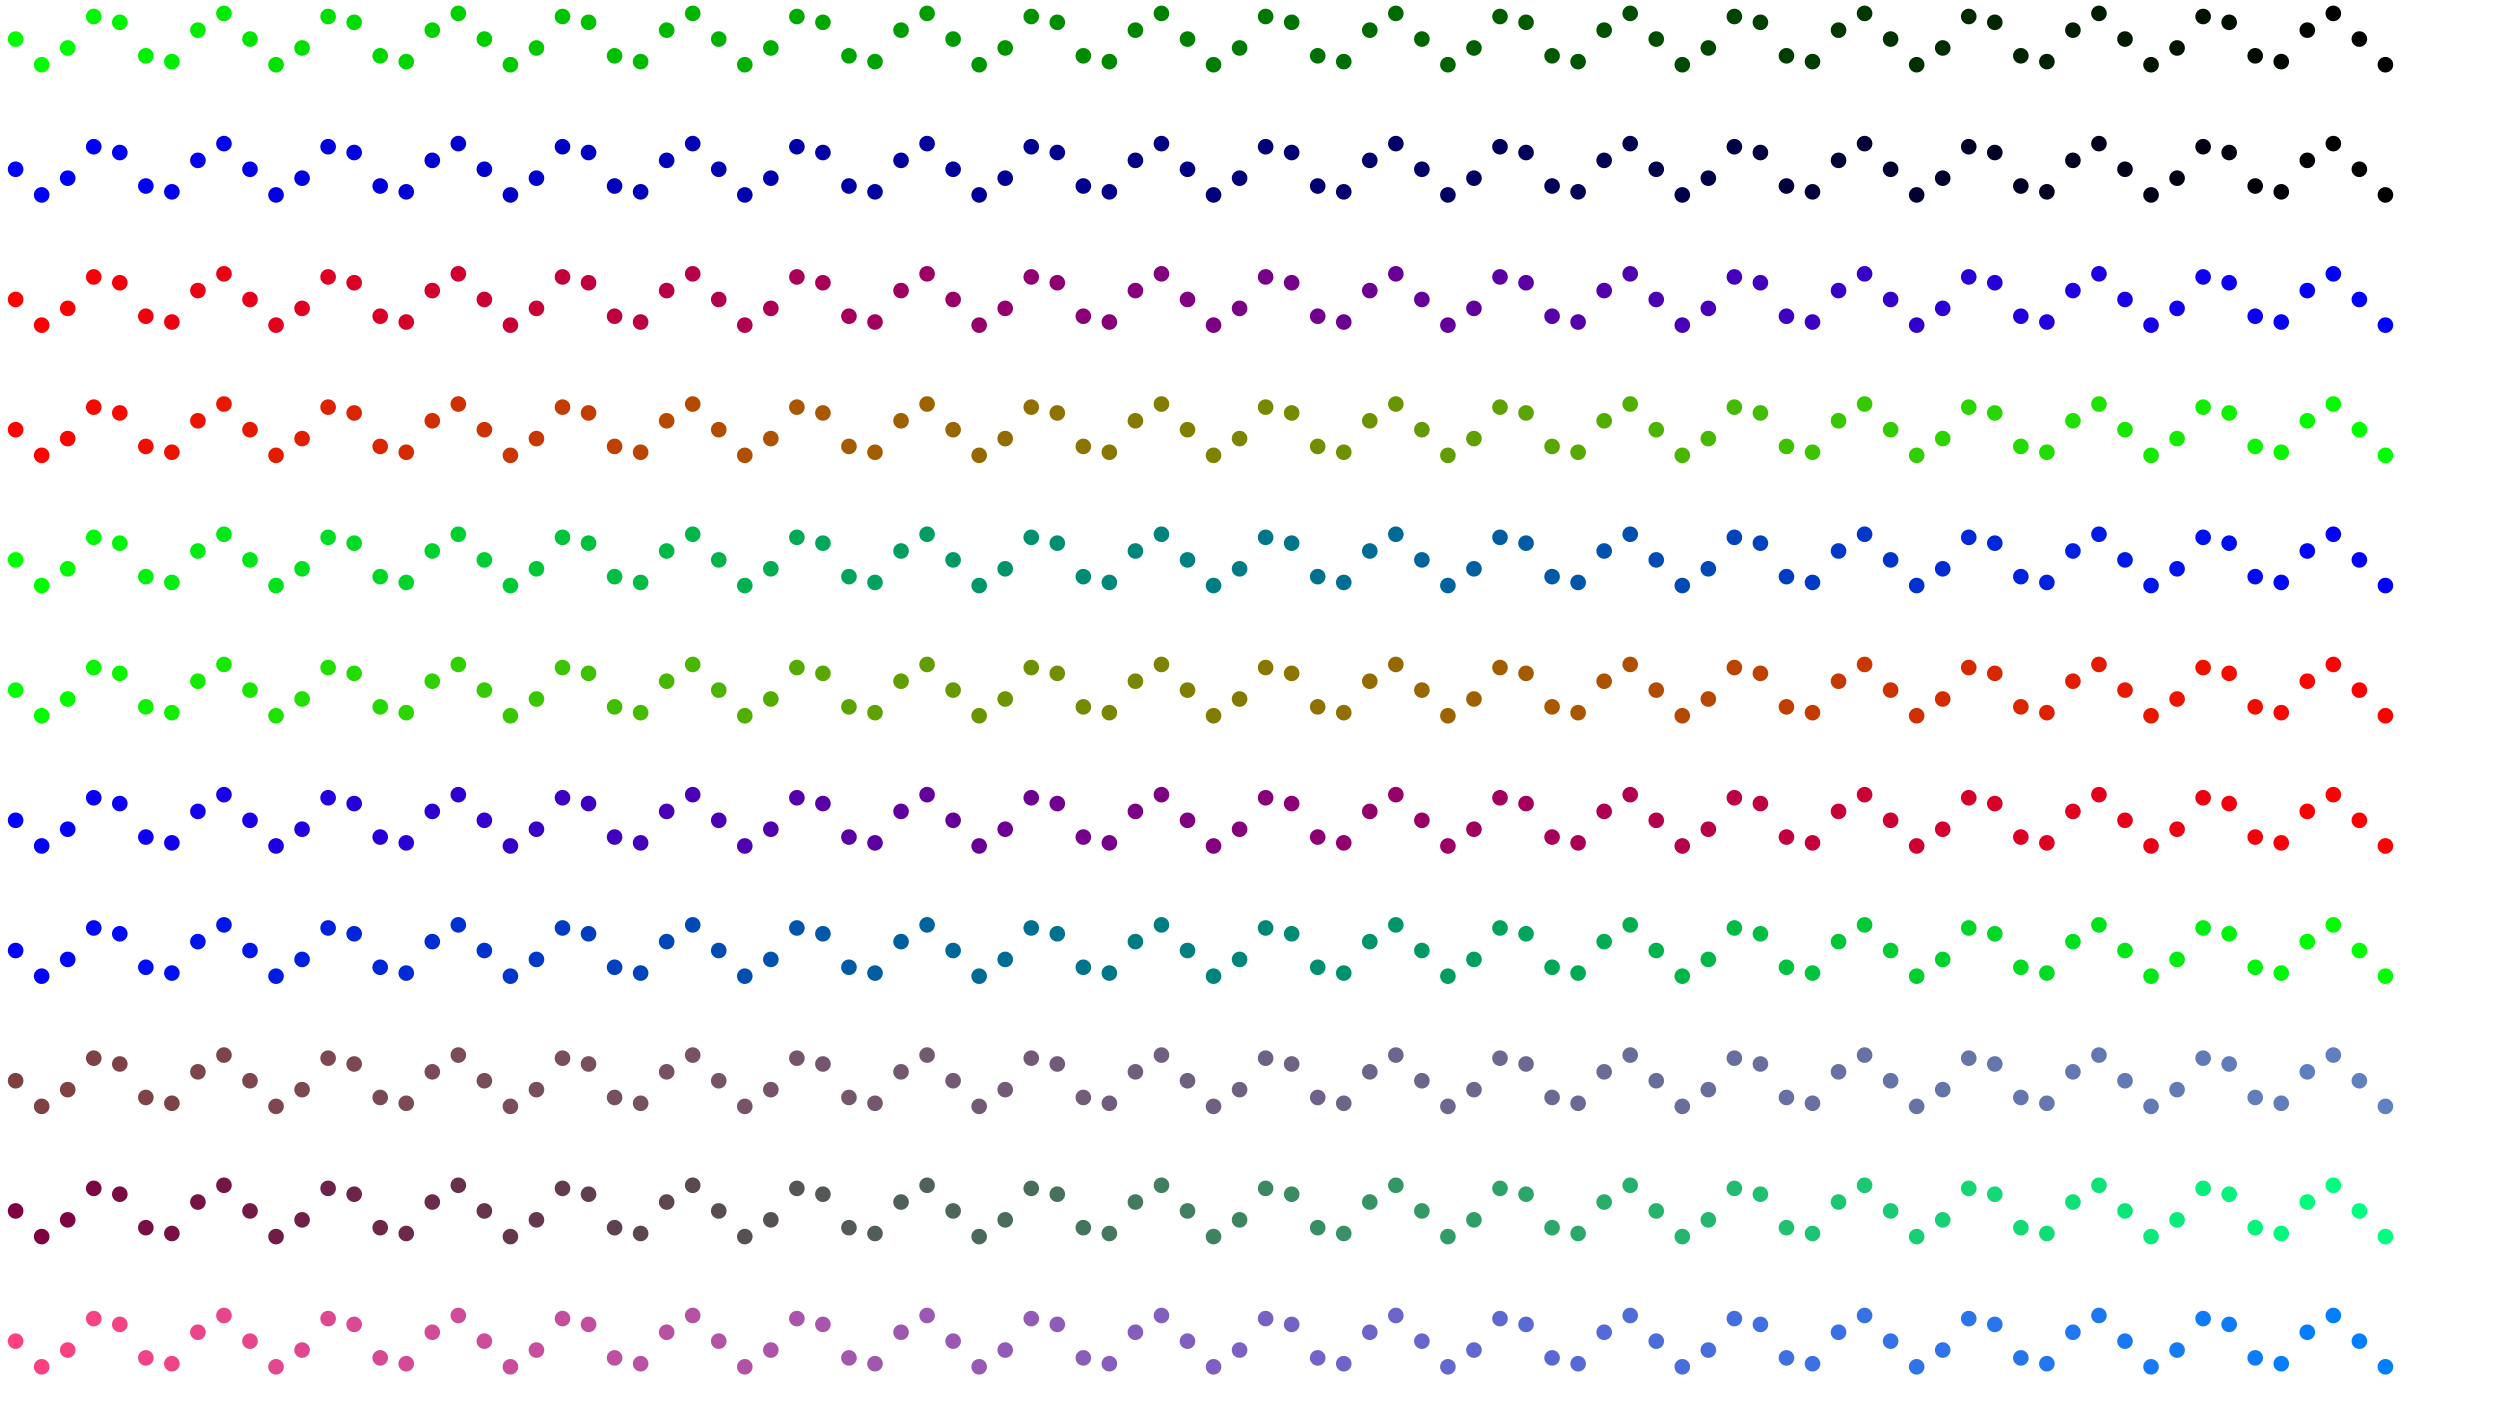 <svg width='1920.00' height='1080.00' xmlns='http://www.w3.org/2000/svg'>
<circle cx = '12.00' cy = '30.00' r = '6.00' style = 'fill:rgb(0.0,255.0,0.0)'/><circle cx = '32.00' cy = '49.70' r = '6.00' style = 'fill:rgb(0.0,252.167,0.0)'/><circle cx = '52.00' cy = '36.84' r = '6.00' style = 'fill:rgb(0.0,249.333,0.0)'/><circle cx = '72.00' cy = '12.68' r = '6.00' style = 'fill:rgb(0.0,246.5,0.0)'/><circle cx = '92.00' cy = '17.14' r = '6.00' style = 'fill:rgb(0.0,243.667,0.0)'/><circle cx = '112.00' cy = '42.86' r = '6.00' style = 'fill:rgb(0.0,240.833,0.0)'/><circle cx = '132.00' cy = '47.32' r = '6.00' style = 'fill:rgb(0.0,238.0,0.0)'/><circle cx = '152.00' cy = '23.16' r = '6.00' style = 'fill:rgb(0.0,235.167,0.0)'/><circle cx = '172.00' cy = '10.30' r = '6.00' style = 'fill:rgb(0.0,232.333,0.0)'/><circle cx = '192.00' cy = '30.00' r = '6.00' style = 'fill:rgb(0.0,229.5,0.0)'/><circle cx = '212.00' cy = '49.70' r = '6.00' style = 'fill:rgb(0.0,226.667,0.0)'/><circle cx = '232.00' cy = '36.84' r = '6.00' style = 'fill:rgb(0.0,223.833,0.0)'/><circle cx = '252.00' cy = '12.68' r = '6.00' style = 'fill:rgb(0.0,221.0,0.0)'/><circle cx = '272.00' cy = '17.14' r = '6.00' style = 'fill:rgb(0.0,218.167,0.0)'/><circle cx = '292.00' cy = '42.86' r = '6.00' style = 'fill:rgb(0.0,215.333,0.0)'/><circle cx = '312.00' cy = '47.32' r = '6.00' style = 'fill:rgb(0.0,212.5,0.0)'/><circle cx = '332.00' cy = '23.16' r = '6.00' style = 'fill:rgb(0.0,209.667,0.0)'/><circle cx = '352.00' cy = '10.30' r = '6.00' style = 'fill:rgb(0.0,206.833,0.0)'/><circle cx = '372.00' cy = '30.00' r = '6.00' style = 'fill:rgb(0.0,204.0,0.0)'/><circle cx = '392.00' cy = '49.70' r = '6.00' style = 'fill:rgb(0.0,201.167,0.0)'/><circle cx = '412.00' cy = '36.84' r = '6.00' style = 'fill:rgb(0.0,198.333,0.0)'/><circle cx = '432.00' cy = '12.68' r = '6.00' style = 'fill:rgb(0.0,195.5,0.0)'/><circle cx = '452.00' cy = '17.14' r = '6.00' style = 'fill:rgb(0.0,192.667,0.0)'/><circle cx = '472.00' cy = '42.86' r = '6.00' style = 'fill:rgb(0.0,189.833,0.0)'/><circle cx = '492.00' cy = '47.32' r = '6.00' style = 'fill:rgb(0.0,187.0,0.0)'/><circle cx = '512.00' cy = '23.16' r = '6.00' style = 'fill:rgb(0.0,184.167,0.0)'/><circle cx = '532.00' cy = '10.30' r = '6.00' style = 'fill:rgb(0.0,181.333,0.0)'/><circle cx = '552.00' cy = '30.00' r = '6.00' style = 'fill:rgb(0.0,178.5,0.0)'/><circle cx = '572.00' cy = '49.70' r = '6.00' style = 'fill:rgb(0.0,175.667,0.0)'/><circle cx = '592.00' cy = '36.84' r = '6.00' style = 'fill:rgb(0.0,172.833,0.0)'/><circle cx = '612.00' cy = '12.68' r = '6.00' style = 'fill:rgb(0.0,170.0,0.0)'/><circle cx = '632.00' cy = '17.14' r = '6.00' style = 'fill:rgb(0.0,167.167,0.0)'/><circle cx = '652.00' cy = '42.86' r = '6.00' style = 'fill:rgb(0.0,164.333,0.0)'/><circle cx = '672.00' cy = '47.32' r = '6.00' style = 'fill:rgb(0.0,161.5,0.0)'/><circle cx = '692.00' cy = '23.16' r = '6.00' style = 'fill:rgb(0.0,158.667,0.0)'/><circle cx = '712.00' cy = '10.30' r = '6.00' style = 'fill:rgb(0.0,155.833,0.0)'/><circle cx = '732.00' cy = '30.00' r = '6.00' style = 'fill:rgb(0.0,153.0,0.0)'/><circle cx = '752.00' cy = '49.70' r = '6.00' style = 'fill:rgb(0.0,150.167,0.0)'/><circle cx = '772.00' cy = '36.84' r = '6.00' style = 'fill:rgb(0.0,147.333,0.0)'/><circle cx = '792.00' cy = '12.68' r = '6.00' style = 'fill:rgb(0.0,144.5,0.0)'/><circle cx = '812.00' cy = '17.14' r = '6.00' style = 'fill:rgb(0.0,141.667,0.0)'/><circle cx = '832.00' cy = '42.86' r = '6.00' style = 'fill:rgb(0.0,138.833,0.0)'/><circle cx = '852.00' cy = '47.32' r = '6.00' style = 'fill:rgb(0.0,136.0,0.0)'/><circle cx = '872.00' cy = '23.16' r = '6.00' style = 'fill:rgb(0.0,133.167,0.0)'/><circle cx = '892.00' cy = '10.30' r = '6.00' style = 'fill:rgb(0.0,130.333,0.0)'/><circle cx = '912.00' cy = '30.00' r = '6.00' style = 'fill:rgb(0.0,127.5,0.0)'/><circle cx = '932.00' cy = '49.70' r = '6.00' style = 'fill:rgb(0.0,124.667,0.0)'/><circle cx = '952.00' cy = '36.84' r = '6.00' style = 'fill:rgb(0.0,121.833,0.0)'/><circle cx = '972.00' cy = '12.68' r = '6.00' style = 'fill:rgb(0.0,119.0,0.0)'/><circle cx = '992.00' cy = '17.14' r = '6.00' style = 'fill:rgb(0.0,116.167,0.0)'/><circle cx = '1012.00' cy = '42.86' r = '6.00' style = 'fill:rgb(0.0,113.333,0.0)'/><circle cx = '1032.00' cy = '47.32' r = '6.00' style = 'fill:rgb(0.0,110.5,0.0)'/><circle cx = '1052.00' cy = '23.16' r = '6.00' style = 'fill:rgb(0.0,107.667,0.0)'/><circle cx = '1072.00' cy = '10.30' r = '6.00' style = 'fill:rgb(0.0,104.833,0.0)'/><circle cx = '1092.00' cy = '30.00' r = '6.00' style = 'fill:rgb(0.0,102.0,0.0)'/><circle cx = '1112.00' cy = '49.70' r = '6.00' style = 'fill:rgb(0.0,99.167,0.0)'/><circle cx = '1132.00' cy = '36.84' r = '6.00' style = 'fill:rgb(0.0,96.333,0.0)'/><circle cx = '1152.00' cy = '12.68' r = '6.00' style = 'fill:rgb(0.0,93.5,0.0)'/><circle cx = '1172.00' cy = '17.14' r = '6.00' style = 'fill:rgb(0.0,90.667,0.0)'/><circle cx = '1192.00' cy = '42.86' r = '6.00' style = 'fill:rgb(0.0,87.833,0.0)'/><circle cx = '1212.00' cy = '47.32' r = '6.00' style = 'fill:rgb(0.0,85.0,0.0)'/><circle cx = '1232.00' cy = '23.16' r = '6.00' style = 'fill:rgb(0.0,82.167,0.0)'/><circle cx = '1252.00' cy = '10.30' r = '6.00' style = 'fill:rgb(0.0,79.333,0.0)'/><circle cx = '1272.00' cy = '30.00' r = '6.00' style = 'fill:rgb(0.0,76.5,0.0)'/><circle cx = '1292.00' cy = '49.70' r = '6.00' style = 'fill:rgb(0.0,73.667,0.0)'/><circle cx = '1312.00' cy = '36.84' r = '6.00' style = 'fill:rgb(0.0,70.833,0.0)'/><circle cx = '1332.00' cy = '12.68' r = '6.00' style = 'fill:rgb(0.0,68.0,0.0)'/><circle cx = '1352.00' cy = '17.14' r = '6.00' style = 'fill:rgb(0.0,65.167,0.0)'/><circle cx = '1372.00' cy = '42.86' r = '6.00' style = 'fill:rgb(0.0,62.333,0.0)'/><circle cx = '1392.00' cy = '47.32' r = '6.00' style = 'fill:rgb(0.0,59.5,0.0)'/><circle cx = '1412.00' cy = '23.16' r = '6.00' style = 'fill:rgb(0.0,56.667,0.0)'/><circle cx = '1432.00' cy = '10.30' r = '6.00' style = 'fill:rgb(0.0,53.833,0.0)'/><circle cx = '1452.00' cy = '30.00' r = '6.00' style = 'fill:rgb(0.0,51.0,0.0)'/><circle cx = '1472.00' cy = '49.70' r = '6.00' style = 'fill:rgb(0.0,48.167,0.0)'/><circle cx = '1492.00' cy = '36.84' r = '6.00' style = 'fill:rgb(0.0,45.333,0.0)'/><circle cx = '1512.00' cy = '12.68' r = '6.00' style = 'fill:rgb(0.0,42.5,0.0)'/><circle cx = '1532.00' cy = '17.14' r = '6.00' style = 'fill:rgb(0.0,39.667,0.0)'/><circle cx = '1552.00' cy = '42.86' r = '6.00' style = 'fill:rgb(0.0,36.833,0.0)'/><circle cx = '1572.00' cy = '47.32' r = '6.00' style = 'fill:rgb(0.0,34.0,0.0)'/><circle cx = '1592.00' cy = '23.16' r = '6.00' style = 'fill:rgb(0.0,31.167,0.0)'/><circle cx = '1612.00' cy = '10.30' r = '6.00' style = 'fill:rgb(0.0,28.333,0.0)'/><circle cx = '1632.00' cy = '30.00' r = '6.00' style = 'fill:rgb(0.0,25.5,0.0)'/><circle cx = '1652.00' cy = '49.70' r = '6.00' style = 'fill:rgb(0.0,22.667,0.0)'/><circle cx = '1672.00' cy = '36.84' r = '6.00' style = 'fill:rgb(0.0,19.833,0.0)'/><circle cx = '1692.00' cy = '12.68' r = '6.00' style = 'fill:rgb(0.0,17.0,0.0)'/><circle cx = '1712.00' cy = '17.14' r = '6.00' style = 'fill:rgb(0.0,14.167,0.0)'/><circle cx = '1732.00' cy = '42.86' r = '6.00' style = 'fill:rgb(0.0,11.333,0.0)'/><circle cx = '1752.00' cy = '47.32' r = '6.00' style = 'fill:rgb(0.0,8.5,0.0)'/><circle cx = '1772.00' cy = '23.16' r = '6.00' style = 'fill:rgb(0.0,5.667,0.0)'/><circle cx = '1792.00' cy = '10.30' r = '6.00' style = 'fill:rgb(0.0,2.833,0.0)'/><circle cx = '1812.00' cy = '30.00' r = '6.00' style = 'fill:rgb(0.0,0.0,0.0)'/><circle cx = '1832.00' cy = '49.70' r = '6.00' style = 'fill:rgb(0.0,-2.833,0.0)'/><circle cx = '12.00' cy = '130.00' r = '6.00' style = 'fill:rgb(0.0,0.0,255.0)'/><circle cx = '32.00' cy = '149.70' r = '6.00' style = 'fill:rgb(0.0,0.0,252.167)'/><circle cx = '52.00' cy = '136.84' r = '6.00' style = 'fill:rgb(0.0,0.0,249.333)'/><circle cx = '72.00' cy = '112.68' r = '6.00' style = 'fill:rgb(0.0,0.0,246.5)'/><circle cx = '92.00' cy = '117.14' r = '6.00' style = 'fill:rgb(0.0,0.0,243.667)'/><circle cx = '112.00' cy = '142.86' r = '6.00' style = 'fill:rgb(0.0,0.0,240.833)'/><circle cx = '132.00' cy = '147.32' r = '6.00' style = 'fill:rgb(0.0,0.0,238.0)'/><circle cx = '152.00' cy = '123.16' r = '6.00' style = 'fill:rgb(0.0,0.0,235.167)'/><circle cx = '172.00' cy = '110.30' r = '6.00' style = 'fill:rgb(0.0,0.0,232.333)'/><circle cx = '192.00' cy = '130.00' r = '6.00' style = 'fill:rgb(0.0,0.0,229.5)'/><circle cx = '212.00' cy = '149.70' r = '6.00' style = 'fill:rgb(0.0,0.0,226.667)'/><circle cx = '232.00' cy = '136.84' r = '6.00' style = 'fill:rgb(0.0,0.0,223.833)'/><circle cx = '252.00' cy = '112.68' r = '6.00' style = 'fill:rgb(0.0,0.0,221.0)'/><circle cx = '272.00' cy = '117.14' r = '6.00' style = 'fill:rgb(0.0,0.0,218.167)'/><circle cx = '292.00' cy = '142.86' r = '6.00' style = 'fill:rgb(0.0,0.0,215.333)'/><circle cx = '312.00' cy = '147.32' r = '6.00' style = 'fill:rgb(0.0,0.0,212.5)'/><circle cx = '332.00' cy = '123.16' r = '6.00' style = 'fill:rgb(0.0,0.0,209.667)'/><circle cx = '352.00' cy = '110.30' r = '6.00' style = 'fill:rgb(0.0,0.0,206.833)'/><circle cx = '372.00' cy = '130.00' r = '6.00' style = 'fill:rgb(0.0,0.0,204.0)'/><circle cx = '392.00' cy = '149.70' r = '6.00' style = 'fill:rgb(0.0,0.0,201.167)'/><circle cx = '412.00' cy = '136.84' r = '6.00' style = 'fill:rgb(0.0,0.0,198.333)'/><circle cx = '432.00' cy = '112.68' r = '6.00' style = 'fill:rgb(0.0,0.0,195.5)'/><circle cx = '452.00' cy = '117.14' r = '6.00' style = 'fill:rgb(0.0,0.0,192.667)'/><circle cx = '472.00' cy = '142.86' r = '6.00' style = 'fill:rgb(0.0,0.0,189.833)'/><circle cx = '492.00' cy = '147.32' r = '6.00' style = 'fill:rgb(0.0,0.0,187.0)'/><circle cx = '512.00' cy = '123.16' r = '6.00' style = 'fill:rgb(0.0,0.0,184.167)'/><circle cx = '532.00' cy = '110.30' r = '6.00' style = 'fill:rgb(0.0,0.0,181.333)'/><circle cx = '552.00' cy = '130.00' r = '6.00' style = 'fill:rgb(0.0,0.0,178.5)'/><circle cx = '572.00' cy = '149.70' r = '6.00' style = 'fill:rgb(0.0,0.0,175.667)'/><circle cx = '592.00' cy = '136.84' r = '6.00' style = 'fill:rgb(0.0,0.0,172.833)'/><circle cx = '612.00' cy = '112.68' r = '6.00' style = 'fill:rgb(0.0,0.0,170.0)'/><circle cx = '632.00' cy = '117.14' r = '6.00' style = 'fill:rgb(0.0,0.0,167.167)'/><circle cx = '652.00' cy = '142.86' r = '6.00' style = 'fill:rgb(0.0,0.0,164.333)'/><circle cx = '672.00' cy = '147.32' r = '6.00' style = 'fill:rgb(0.0,0.0,161.5)'/><circle cx = '692.00' cy = '123.16' r = '6.00' style = 'fill:rgb(0.0,0.0,158.667)'/><circle cx = '712.00' cy = '110.30' r = '6.00' style = 'fill:rgb(0.0,0.0,155.833)'/><circle cx = '732.00' cy = '130.00' r = '6.00' style = 'fill:rgb(0.0,0.0,153.0)'/><circle cx = '752.00' cy = '149.70' r = '6.00' style = 'fill:rgb(0.0,0.0,150.167)'/><circle cx = '772.00' cy = '136.84' r = '6.00' style = 'fill:rgb(0.0,0.0,147.333)'/><circle cx = '792.00' cy = '112.68' r = '6.00' style = 'fill:rgb(0.0,0.0,144.5)'/><circle cx = '812.00' cy = '117.14' r = '6.00' style = 'fill:rgb(0.0,0.0,141.667)'/><circle cx = '832.00' cy = '142.86' r = '6.00' style = 'fill:rgb(0.0,0.0,138.833)'/><circle cx = '852.00' cy = '147.32' r = '6.00' style = 'fill:rgb(0.0,0.0,136.0)'/><circle cx = '872.00' cy = '123.16' r = '6.00' style = 'fill:rgb(0.0,0.0,133.167)'/><circle cx = '892.00' cy = '110.30' r = '6.00' style = 'fill:rgb(0.0,0.0,130.333)'/><circle cx = '912.00' cy = '130.00' r = '6.00' style = 'fill:rgb(0.0,0.0,127.5)'/><circle cx = '932.00' cy = '149.70' r = '6.00' style = 'fill:rgb(0.0,0.0,124.667)'/><circle cx = '952.00' cy = '136.84' r = '6.00' style = 'fill:rgb(0.0,0.0,121.833)'/><circle cx = '972.00' cy = '112.68' r = '6.00' style = 'fill:rgb(0.0,0.0,119.0)'/><circle cx = '992.00' cy = '117.14' r = '6.00' style = 'fill:rgb(0.0,0.0,116.167)'/><circle cx = '1012.00' cy = '142.86' r = '6.00' style = 'fill:rgb(0.0,0.0,113.333)'/><circle cx = '1032.00' cy = '147.32' r = '6.00' style = 'fill:rgb(0.0,0.0,110.5)'/><circle cx = '1052.00' cy = '123.16' r = '6.00' style = 'fill:rgb(0.0,0.0,107.667)'/><circle cx = '1072.00' cy = '110.30' r = '6.00' style = 'fill:rgb(0.0,0.0,104.833)'/><circle cx = '1092.00' cy = '130.00' r = '6.00' style = 'fill:rgb(0.0,0.0,102.0)'/><circle cx = '1112.00' cy = '149.70' r = '6.00' style = 'fill:rgb(0.0,0.0,99.167)'/><circle cx = '1132.00' cy = '136.84' r = '6.00' style = 'fill:rgb(0.0,0.0,96.333)'/><circle cx = '1152.00' cy = '112.68' r = '6.00' style = 'fill:rgb(0.0,0.0,93.5)'/><circle cx = '1172.00' cy = '117.14' r = '6.00' style = 'fill:rgb(0.0,0.0,90.667)'/><circle cx = '1192.00' cy = '142.86' r = '6.00' style = 'fill:rgb(0.0,0.0,87.833)'/><circle cx = '1212.00' cy = '147.32' r = '6.00' style = 'fill:rgb(0.0,0.0,85.0)'/><circle cx = '1232.00' cy = '123.16' r = '6.00' style = 'fill:rgb(0.0,0.0,82.167)'/><circle cx = '1252.00' cy = '110.30' r = '6.00' style = 'fill:rgb(0.0,0.0,79.333)'/><circle cx = '1272.00' cy = '130.00' r = '6.00' style = 'fill:rgb(0.0,0.0,76.5)'/><circle cx = '1292.00' cy = '149.70' r = '6.00' style = 'fill:rgb(0.0,0.0,73.667)'/><circle cx = '1312.00' cy = '136.84' r = '6.00' style = 'fill:rgb(0.0,0.0,70.833)'/><circle cx = '1332.00' cy = '112.68' r = '6.00' style = 'fill:rgb(0.0,0.0,68.0)'/><circle cx = '1352.00' cy = '117.14' r = '6.00' style = 'fill:rgb(0.0,0.0,65.167)'/><circle cx = '1372.00' cy = '142.86' r = '6.00' style = 'fill:rgb(0.0,0.0,62.333)'/><circle cx = '1392.00' cy = '147.32' r = '6.00' style = 'fill:rgb(0.0,0.0,59.5)'/><circle cx = '1412.00' cy = '123.16' r = '6.00' style = 'fill:rgb(0.0,0.0,56.667)'/><circle cx = '1432.00' cy = '110.30' r = '6.00' style = 'fill:rgb(0.0,0.0,53.833)'/><circle cx = '1452.00' cy = '130.00' r = '6.00' style = 'fill:rgb(0.0,0.0,51.0)'/><circle cx = '1472.00' cy = '149.70' r = '6.00' style = 'fill:rgb(0.0,0.0,48.167)'/><circle cx = '1492.00' cy = '136.84' r = '6.00' style = 'fill:rgb(0.0,0.0,45.333)'/><circle cx = '1512.00' cy = '112.68' r = '6.00' style = 'fill:rgb(0.0,0.0,42.5)'/><circle cx = '1532.00' cy = '117.14' r = '6.00' style = 'fill:rgb(0.0,0.0,39.667)'/><circle cx = '1552.00' cy = '142.86' r = '6.00' style = 'fill:rgb(0.0,0.0,36.833)'/><circle cx = '1572.00' cy = '147.32' r = '6.00' style = 'fill:rgb(0.0,0.0,34.0)'/><circle cx = '1592.00' cy = '123.16' r = '6.00' style = 'fill:rgb(0.0,0.0,31.167)'/><circle cx = '1612.00' cy = '110.30' r = '6.00' style = 'fill:rgb(0.0,0.0,28.333)'/><circle cx = '1632.00' cy = '130.00' r = '6.00' style = 'fill:rgb(0.0,0.0,25.5)'/><circle cx = '1652.00' cy = '149.70' r = '6.00' style = 'fill:rgb(0.0,0.0,22.667)'/><circle cx = '1672.00' cy = '136.84' r = '6.00' style = 'fill:rgb(0.0,0.0,19.833)'/><circle cx = '1692.00' cy = '112.68' r = '6.00' style = 'fill:rgb(0.0,0.0,17.0)'/><circle cx = '1712.00' cy = '117.14' r = '6.00' style = 'fill:rgb(0.0,0.0,14.167)'/><circle cx = '1732.00' cy = '142.86' r = '6.00' style = 'fill:rgb(0.0,0.0,11.333)'/><circle cx = '1752.00' cy = '147.32' r = '6.00' style = 'fill:rgb(0.0,0.0,8.5)'/><circle cx = '1772.00' cy = '123.16' r = '6.00' style = 'fill:rgb(0.0,0.0,5.667)'/><circle cx = '1792.00' cy = '110.30' r = '6.00' style = 'fill:rgb(0.0,0.0,2.833)'/><circle cx = '1812.00' cy = '130.00' r = '6.00' style = 'fill:rgb(0.0,0.0,0.0)'/><circle cx = '1832.00' cy = '149.70' r = '6.00' style = 'fill:rgb(0.0,0.0,-2.833)'/><circle cx = '12.00' cy = '230.00' r = '6.00' style = 'fill:rgb(255.0,0.0,0.0)'/><circle cx = '32.00' cy = '249.70' r = '6.00' style = 'fill:rgb(252.167,0.0,2.833)'/><circle cx = '52.00' cy = '236.84' r = '6.00' style = 'fill:rgb(249.333,0.0,5.667)'/><circle cx = '72.00' cy = '212.68' r = '6.00' style = 'fill:rgb(246.5,0.0,8.5)'/><circle cx = '92.00' cy = '217.14' r = '6.00' style = 'fill:rgb(243.667,0.0,11.333)'/><circle cx = '112.00' cy = '242.86' r = '6.00' style = 'fill:rgb(240.833,0.0,14.167)'/><circle cx = '132.00' cy = '247.32' r = '6.00' style = 'fill:rgb(238.0,0.0,17.0)'/><circle cx = '152.00' cy = '223.16' r = '6.00' style = 'fill:rgb(235.167,0.0,19.833)'/><circle cx = '172.00' cy = '210.30' r = '6.00' style = 'fill:rgb(232.333,0.0,22.667)'/><circle cx = '192.00' cy = '230.00' r = '6.00' style = 'fill:rgb(229.5,0.0,25.5)'/><circle cx = '212.00' cy = '249.70' r = '6.00' style = 'fill:rgb(226.667,0.0,28.333)'/><circle cx = '232.00' cy = '236.84' r = '6.00' style = 'fill:rgb(223.833,0.0,31.167)'/><circle cx = '252.00' cy = '212.68' r = '6.00' style = 'fill:rgb(221.0,0.0,34.0)'/><circle cx = '272.00' cy = '217.14' r = '6.00' style = 'fill:rgb(218.167,0.0,36.833)'/><circle cx = '292.00' cy = '242.86' r = '6.00' style = 'fill:rgb(215.333,0.0,39.667)'/><circle cx = '312.00' cy = '247.32' r = '6.00' style = 'fill:rgb(212.5,0.0,42.5)'/><circle cx = '332.00' cy = '223.16' r = '6.00' style = 'fill:rgb(209.667,0.0,45.333)'/><circle cx = '352.00' cy = '210.30' r = '6.00' style = 'fill:rgb(206.833,0.0,48.167)'/><circle cx = '372.00' cy = '230.00' r = '6.00' style = 'fill:rgb(204.0,0.0,51.0)'/><circle cx = '392.00' cy = '249.70' r = '6.00' style = 'fill:rgb(201.167,0.0,53.833)'/><circle cx = '412.00' cy = '236.84' r = '6.00' style = 'fill:rgb(198.333,0.0,56.667)'/><circle cx = '432.00' cy = '212.68' r = '6.00' style = 'fill:rgb(195.5,0.0,59.5)'/><circle cx = '452.00' cy = '217.14' r = '6.00' style = 'fill:rgb(192.667,0.0,62.333)'/><circle cx = '472.00' cy = '242.86' r = '6.00' style = 'fill:rgb(189.833,0.0,65.167)'/><circle cx = '492.00' cy = '247.32' r = '6.00' style = 'fill:rgb(187.0,0.0,68.0)'/><circle cx = '512.00' cy = '223.16' r = '6.00' style = 'fill:rgb(184.167,0.0,70.833)'/><circle cx = '532.00' cy = '210.30' r = '6.00' style = 'fill:rgb(181.333,0.0,73.667)'/><circle cx = '552.00' cy = '230.00' r = '6.00' style = 'fill:rgb(178.5,0.0,76.5)'/><circle cx = '572.00' cy = '249.70' r = '6.00' style = 'fill:rgb(175.667,0.0,79.333)'/><circle cx = '592.00' cy = '236.84' r = '6.00' style = 'fill:rgb(172.833,0.0,82.167)'/><circle cx = '612.00' cy = '212.68' r = '6.00' style = 'fill:rgb(170.0,0.0,85.0)'/><circle cx = '632.00' cy = '217.14' r = '6.00' style = 'fill:rgb(167.167,0.0,87.833)'/><circle cx = '652.00' cy = '242.86' r = '6.00' style = 'fill:rgb(164.333,0.0,90.667)'/><circle cx = '672.00' cy = '247.32' r = '6.00' style = 'fill:rgb(161.5,0.0,93.5)'/><circle cx = '692.00' cy = '223.16' r = '6.00' style = 'fill:rgb(158.667,0.0,96.333)'/><circle cx = '712.00' cy = '210.30' r = '6.00' style = 'fill:rgb(155.833,0.0,99.167)'/><circle cx = '732.00' cy = '230.00' r = '6.00' style = 'fill:rgb(153.0,0.0,102.0)'/><circle cx = '752.00' cy = '249.70' r = '6.00' style = 'fill:rgb(150.167,0.0,104.833)'/><circle cx = '772.00' cy = '236.84' r = '6.00' style = 'fill:rgb(147.333,0.0,107.667)'/><circle cx = '792.00' cy = '212.68' r = '6.00' style = 'fill:rgb(144.5,0.0,110.5)'/><circle cx = '812.00' cy = '217.14' r = '6.00' style = 'fill:rgb(141.667,0.0,113.333)'/><circle cx = '832.00' cy = '242.86' r = '6.00' style = 'fill:rgb(138.833,0.0,116.167)'/><circle cx = '852.00' cy = '247.32' r = '6.00' style = 'fill:rgb(136.0,0.0,119.0)'/><circle cx = '872.00' cy = '223.16' r = '6.00' style = 'fill:rgb(133.167,0.0,121.833)'/><circle cx = '892.00' cy = '210.30' r = '6.00' style = 'fill:rgb(130.333,0.0,124.667)'/><circle cx = '912.00' cy = '230.00' r = '6.00' style = 'fill:rgb(127.5,0.0,127.5)'/><circle cx = '932.00' cy = '249.70' r = '6.00' style = 'fill:rgb(124.667,0.0,130.333)'/><circle cx = '952.00' cy = '236.84' r = '6.00' style = 'fill:rgb(121.833,0.0,133.167)'/><circle cx = '972.00' cy = '212.68' r = '6.00' style = 'fill:rgb(119.0,0.0,136.0)'/><circle cx = '992.00' cy = '217.14' r = '6.00' style = 'fill:rgb(116.167,0.0,138.833)'/><circle cx = '1012.00' cy = '242.86' r = '6.00' style = 'fill:rgb(113.333,0.0,141.667)'/><circle cx = '1032.00' cy = '247.32' r = '6.00' style = 'fill:rgb(110.5,0.0,144.5)'/><circle cx = '1052.00' cy = '223.16' r = '6.00' style = 'fill:rgb(107.667,0.0,147.333)'/><circle cx = '1072.00' cy = '210.30' r = '6.00' style = 'fill:rgb(104.833,0.0,150.167)'/><circle cx = '1092.00' cy = '230.00' r = '6.00' style = 'fill:rgb(102.0,0.0,153.0)'/><circle cx = '1112.00' cy = '249.70' r = '6.00' style = 'fill:rgb(99.167,0.0,155.833)'/><circle cx = '1132.00' cy = '236.84' r = '6.00' style = 'fill:rgb(96.333,0.0,158.667)'/><circle cx = '1152.00' cy = '212.68' r = '6.00' style = 'fill:rgb(93.5,0.0,161.5)'/><circle cx = '1172.00' cy = '217.14' r = '6.00' style = 'fill:rgb(90.667,0.0,164.333)'/><circle cx = '1192.00' cy = '242.86' r = '6.00' style = 'fill:rgb(87.833,0.0,167.167)'/><circle cx = '1212.00' cy = '247.32' r = '6.00' style = 'fill:rgb(85.0,0.0,170.0)'/><circle cx = '1232.00' cy = '223.16' r = '6.00' style = 'fill:rgb(82.167,0.0,172.833)'/><circle cx = '1252.00' cy = '210.30' r = '6.00' style = 'fill:rgb(79.333,0.0,175.667)'/><circle cx = '1272.00' cy = '230.00' r = '6.00' style = 'fill:rgb(76.5,0.0,178.5)'/><circle cx = '1292.00' cy = '249.70' r = '6.00' style = 'fill:rgb(73.667,0.0,181.333)'/><circle cx = '1312.00' cy = '236.84' r = '6.00' style = 'fill:rgb(70.833,0.0,184.167)'/><circle cx = '1332.00' cy = '212.68' r = '6.00' style = 'fill:rgb(68.0,0.0,187.0)'/><circle cx = '1352.00' cy = '217.14' r = '6.00' style = 'fill:rgb(65.167,0.0,189.833)'/><circle cx = '1372.00' cy = '242.86' r = '6.00' style = 'fill:rgb(62.333,0.0,192.667)'/><circle cx = '1392.00' cy = '247.32' r = '6.00' style = 'fill:rgb(59.5,0.0,195.5)'/><circle cx = '1412.00' cy = '223.16' r = '6.00' style = 'fill:rgb(56.667,0.0,198.333)'/><circle cx = '1432.00' cy = '210.30' r = '6.00' style = 'fill:rgb(53.833,0.0,201.167)'/><circle cx = '1452.00' cy = '230.00' r = '6.00' style = 'fill:rgb(51.0,0.0,204.0)'/><circle cx = '1472.00' cy = '249.70' r = '6.00' style = 'fill:rgb(48.167,0.0,206.833)'/><circle cx = '1492.00' cy = '236.84' r = '6.00' style = 'fill:rgb(45.333,0.0,209.667)'/><circle cx = '1512.00' cy = '212.68' r = '6.00' style = 'fill:rgb(42.5,0.0,212.5)'/><circle cx = '1532.00' cy = '217.14' r = '6.00' style = 'fill:rgb(39.667,0.0,215.333)'/><circle cx = '1552.00' cy = '242.86' r = '6.00' style = 'fill:rgb(36.833,0.0,218.167)'/><circle cx = '1572.00' cy = '247.32' r = '6.00' style = 'fill:rgb(34.0,0.0,221.0)'/><circle cx = '1592.00' cy = '223.16' r = '6.00' style = 'fill:rgb(31.167,0.0,223.833)'/><circle cx = '1612.00' cy = '210.30' r = '6.00' style = 'fill:rgb(28.333,0.0,226.667)'/><circle cx = '1632.00' cy = '230.00' r = '6.00' style = 'fill:rgb(25.5,0.0,229.5)'/><circle cx = '1652.00' cy = '249.70' r = '6.00' style = 'fill:rgb(22.667,0.0,232.333)'/><circle cx = '1672.00' cy = '236.84' r = '6.00' style = 'fill:rgb(19.833,0.0,235.167)'/><circle cx = '1692.00' cy = '212.68' r = '6.00' style = 'fill:rgb(17.0,0.0,238.0)'/><circle cx = '1712.00' cy = '217.14' r = '6.00' style = 'fill:rgb(14.167,0.0,240.833)'/><circle cx = '1732.00' cy = '242.86' r = '6.00' style = 'fill:rgb(11.333,0.0,243.667)'/><circle cx = '1752.00' cy = '247.32' r = '6.00' style = 'fill:rgb(8.5,0.0,246.5)'/><circle cx = '1772.00' cy = '223.16' r = '6.00' style = 'fill:rgb(5.667,0.0,249.333)'/><circle cx = '1792.00' cy = '210.30' r = '6.00' style = 'fill:rgb(2.833,0.0,252.167)'/><circle cx = '1812.00' cy = '230.00' r = '6.00' style = 'fill:rgb(0.0,0.0,255.0)'/><circle cx = '1832.00' cy = '249.70' r = '6.00' style = 'fill:rgb(-2.833,0.0,257.833)'/><circle cx = '12.00' cy = '330.00' r = '6.00' style = 'fill:rgb(255.0,0.0,0.0)'/><circle cx = '32.00' cy = '349.70' r = '6.00' style = 'fill:rgb(252.167,2.833,0.0)'/><circle cx = '52.00' cy = '336.84' r = '6.00' style = 'fill:rgb(249.333,5.667,0.0)'/><circle cx = '72.00' cy = '312.68' r = '6.00' style = 'fill:rgb(246.5,8.5,0.0)'/><circle cx = '92.00' cy = '317.14' r = '6.00' style = 'fill:rgb(243.667,11.333,0.0)'/><circle cx = '112.00' cy = '342.86' r = '6.00' style = 'fill:rgb(240.833,14.167,0.0)'/><circle cx = '132.00' cy = '347.32' r = '6.00' style = 'fill:rgb(238.0,17.0,0.0)'/><circle cx = '152.00' cy = '323.16' r = '6.00' style = 'fill:rgb(235.167,19.833,0.0)'/><circle cx = '172.00' cy = '310.30' r = '6.00' style = 'fill:rgb(232.333,22.667,0.0)'/><circle cx = '192.00' cy = '330.00' r = '6.00' style = 'fill:rgb(229.5,25.5,0.0)'/><circle cx = '212.00' cy = '349.70' r = '6.00' style = 'fill:rgb(226.667,28.333,0.0)'/><circle cx = '232.00' cy = '336.84' r = '6.00' style = 'fill:rgb(223.833,31.167,0.0)'/><circle cx = '252.00' cy = '312.68' r = '6.00' style = 'fill:rgb(221.0,34.0,0.0)'/><circle cx = '272.00' cy = '317.14' r = '6.00' style = 'fill:rgb(218.167,36.833,0.0)'/><circle cx = '292.00' cy = '342.86' r = '6.00' style = 'fill:rgb(215.333,39.667,0.0)'/><circle cx = '312.00' cy = '347.32' r = '6.00' style = 'fill:rgb(212.5,42.5,0.0)'/><circle cx = '332.00' cy = '323.16' r = '6.00' style = 'fill:rgb(209.667,45.333,0.0)'/><circle cx = '352.00' cy = '310.30' r = '6.00' style = 'fill:rgb(206.833,48.167,0.0)'/><circle cx = '372.00' cy = '330.00' r = '6.00' style = 'fill:rgb(204.0,51.0,0.0)'/><circle cx = '392.00' cy = '349.70' r = '6.00' style = 'fill:rgb(201.167,53.833,0.0)'/><circle cx = '412.00' cy = '336.84' r = '6.00' style = 'fill:rgb(198.333,56.667,0.0)'/><circle cx = '432.00' cy = '312.68' r = '6.00' style = 'fill:rgb(195.5,59.5,0.0)'/><circle cx = '452.00' cy = '317.14' r = '6.00' style = 'fill:rgb(192.667,62.333,0.0)'/><circle cx = '472.00' cy = '342.86' r = '6.00' style = 'fill:rgb(189.833,65.167,0.0)'/><circle cx = '492.00' cy = '347.32' r = '6.00' style = 'fill:rgb(187.0,68.0,0.0)'/><circle cx = '512.00' cy = '323.16' r = '6.00' style = 'fill:rgb(184.167,70.833,0.0)'/><circle cx = '532.00' cy = '310.30' r = '6.00' style = 'fill:rgb(181.333,73.667,0.0)'/><circle cx = '552.00' cy = '330.00' r = '6.00' style = 'fill:rgb(178.5,76.5,0.0)'/><circle cx = '572.00' cy = '349.70' r = '6.00' style = 'fill:rgb(175.667,79.333,0.0)'/><circle cx = '592.00' cy = '336.84' r = '6.00' style = 'fill:rgb(172.833,82.167,0.0)'/><circle cx = '612.00' cy = '312.68' r = '6.00' style = 'fill:rgb(170.0,85.0,0.0)'/><circle cx = '632.00' cy = '317.14' r = '6.00' style = 'fill:rgb(167.167,87.833,0.0)'/><circle cx = '652.00' cy = '342.86' r = '6.00' style = 'fill:rgb(164.333,90.667,0.0)'/><circle cx = '672.00' cy = '347.32' r = '6.00' style = 'fill:rgb(161.5,93.5,0.0)'/><circle cx = '692.00' cy = '323.16' r = '6.00' style = 'fill:rgb(158.667,96.333,0.0)'/><circle cx = '712.00' cy = '310.30' r = '6.00' style = 'fill:rgb(155.833,99.167,0.0)'/><circle cx = '732.00' cy = '330.00' r = '6.00' style = 'fill:rgb(153.0,102.0,0.0)'/><circle cx = '752.00' cy = '349.70' r = '6.00' style = 'fill:rgb(150.167,104.833,0.0)'/><circle cx = '772.00' cy = '336.84' r = '6.00' style = 'fill:rgb(147.333,107.667,0.0)'/><circle cx = '792.00' cy = '312.68' r = '6.00' style = 'fill:rgb(144.5,110.5,0.0)'/><circle cx = '812.00' cy = '317.14' r = '6.00' style = 'fill:rgb(141.667,113.333,0.0)'/><circle cx = '832.00' cy = '342.86' r = '6.00' style = 'fill:rgb(138.833,116.167,0.0)'/><circle cx = '852.00' cy = '347.32' r = '6.00' style = 'fill:rgb(136.0,119.0,0.0)'/><circle cx = '872.00' cy = '323.16' r = '6.00' style = 'fill:rgb(133.167,121.833,0.0)'/><circle cx = '892.00' cy = '310.30' r = '6.00' style = 'fill:rgb(130.333,124.667,0.0)'/><circle cx = '912.00' cy = '330.00' r = '6.00' style = 'fill:rgb(127.5,127.5,0.0)'/><circle cx = '932.00' cy = '349.70' r = '6.00' style = 'fill:rgb(124.667,130.333,0.0)'/><circle cx = '952.00' cy = '336.84' r = '6.00' style = 'fill:rgb(121.833,133.167,0.0)'/><circle cx = '972.00' cy = '312.68' r = '6.00' style = 'fill:rgb(119.0,136.0,0.0)'/><circle cx = '992.00' cy = '317.14' r = '6.00' style = 'fill:rgb(116.167,138.833,0.0)'/><circle cx = '1012.00' cy = '342.86' r = '6.00' style = 'fill:rgb(113.333,141.667,0.0)'/><circle cx = '1032.00' cy = '347.32' r = '6.00' style = 'fill:rgb(110.5,144.5,0.0)'/><circle cx = '1052.00' cy = '323.16' r = '6.00' style = 'fill:rgb(107.667,147.333,0.0)'/><circle cx = '1072.00' cy = '310.30' r = '6.00' style = 'fill:rgb(104.833,150.167,0.0)'/><circle cx = '1092.00' cy = '330.00' r = '6.00' style = 'fill:rgb(102.0,153.0,0.0)'/><circle cx = '1112.00' cy = '349.70' r = '6.00' style = 'fill:rgb(99.167,155.833,0.0)'/><circle cx = '1132.00' cy = '336.84' r = '6.00' style = 'fill:rgb(96.333,158.667,0.0)'/><circle cx = '1152.00' cy = '312.68' r = '6.00' style = 'fill:rgb(93.5,161.5,0.0)'/><circle cx = '1172.00' cy = '317.14' r = '6.00' style = 'fill:rgb(90.667,164.333,0.0)'/><circle cx = '1192.00' cy = '342.86' r = '6.00' style = 'fill:rgb(87.833,167.167,0.0)'/><circle cx = '1212.00' cy = '347.32' r = '6.00' style = 'fill:rgb(85.0,170.0,0.0)'/><circle cx = '1232.00' cy = '323.16' r = '6.00' style = 'fill:rgb(82.167,172.833,0.0)'/><circle cx = '1252.00' cy = '310.30' r = '6.00' style = 'fill:rgb(79.333,175.667,0.0)'/><circle cx = '1272.00' cy = '330.00' r = '6.00' style = 'fill:rgb(76.5,178.5,0.0)'/><circle cx = '1292.00' cy = '349.70' r = '6.00' style = 'fill:rgb(73.667,181.333,0.0)'/><circle cx = '1312.00' cy = '336.84' r = '6.00' style = 'fill:rgb(70.833,184.167,0.0)'/><circle cx = '1332.00' cy = '312.68' r = '6.00' style = 'fill:rgb(68.0,187.0,0.0)'/><circle cx = '1352.00' cy = '317.14' r = '6.00' style = 'fill:rgb(65.167,189.833,0.0)'/><circle cx = '1372.00' cy = '342.86' r = '6.00' style = 'fill:rgb(62.333,192.667,0.0)'/><circle cx = '1392.00' cy = '347.32' r = '6.00' style = 'fill:rgb(59.5,195.5,0.0)'/><circle cx = '1412.00' cy = '323.16' r = '6.00' style = 'fill:rgb(56.667,198.333,0.0)'/><circle cx = '1432.00' cy = '310.30' r = '6.00' style = 'fill:rgb(53.833,201.167,0.0)'/><circle cx = '1452.00' cy = '330.00' r = '6.00' style = 'fill:rgb(51.0,204.0,0.0)'/><circle cx = '1472.00' cy = '349.70' r = '6.00' style = 'fill:rgb(48.167,206.833,0.0)'/><circle cx = '1492.00' cy = '336.84' r = '6.00' style = 'fill:rgb(45.333,209.667,0.0)'/><circle cx = '1512.00' cy = '312.68' r = '6.00' style = 'fill:rgb(42.5,212.5,0.0)'/><circle cx = '1532.00' cy = '317.14' r = '6.00' style = 'fill:rgb(39.667,215.333,0.0)'/><circle cx = '1552.00' cy = '342.86' r = '6.00' style = 'fill:rgb(36.833,218.167,0.0)'/><circle cx = '1572.00' cy = '347.32' r = '6.00' style = 'fill:rgb(34.0,221.0,0.0)'/><circle cx = '1592.00' cy = '323.16' r = '6.00' style = 'fill:rgb(31.167,223.833,0.0)'/><circle cx = '1612.00' cy = '310.30' r = '6.00' style = 'fill:rgb(28.333,226.667,0.0)'/><circle cx = '1632.00' cy = '330.00' r = '6.00' style = 'fill:rgb(25.5,229.5,0.0)'/><circle cx = '1652.00' cy = '349.70' r = '6.00' style = 'fill:rgb(22.667,232.333,0.0)'/><circle cx = '1672.00' cy = '336.84' r = '6.00' style = 'fill:rgb(19.833,235.167,0.0)'/><circle cx = '1692.00' cy = '312.68' r = '6.00' style = 'fill:rgb(17.0,238.0,0.0)'/><circle cx = '1712.00' cy = '317.14' r = '6.00' style = 'fill:rgb(14.167,240.833,0.0)'/><circle cx = '1732.00' cy = '342.86' r = '6.00' style = 'fill:rgb(11.333,243.667,0.0)'/><circle cx = '1752.00' cy = '347.32' r = '6.00' style = 'fill:rgb(8.5,246.5,0.0)'/><circle cx = '1772.00' cy = '323.16' r = '6.00' style = 'fill:rgb(5.667,249.333,0.0)'/><circle cx = '1792.00' cy = '310.30' r = '6.00' style = 'fill:rgb(2.833,252.167,0.0)'/><circle cx = '1812.00' cy = '330.00' r = '6.00' style = 'fill:rgb(0.0,255.0,0.0)'/><circle cx = '1832.00' cy = '349.70' r = '6.00' style = 'fill:rgb(-2.833,257.833,0.0)'/><circle cx = '12.00' cy = '430.00' r = '6.00' style = 'fill:rgb(0.0,255.0,0.0)'/><circle cx = '32.00' cy = '449.70' r = '6.00' style = 'fill:rgb(0.0,252.167,2.833)'/><circle cx = '52.00' cy = '436.84' r = '6.00' style = 'fill:rgb(0.0,249.333,5.667)'/><circle cx = '72.00' cy = '412.68' r = '6.00' style = 'fill:rgb(0.0,246.5,8.5)'/><circle cx = '92.00' cy = '417.14' r = '6.00' style = 'fill:rgb(0.0,243.667,11.333)'/><circle cx = '112.00' cy = '442.86' r = '6.00' style = 'fill:rgb(0.0,240.833,14.167)'/><circle cx = '132.00' cy = '447.32' r = '6.00' style = 'fill:rgb(0.0,238.0,17.0)'/><circle cx = '152.00' cy = '423.16' r = '6.00' style = 'fill:rgb(0.0,235.167,19.833)'/><circle cx = '172.00' cy = '410.30' r = '6.00' style = 'fill:rgb(0.0,232.333,22.667)'/><circle cx = '192.00' cy = '430.00' r = '6.00' style = 'fill:rgb(0.0,229.5,25.5)'/><circle cx = '212.00' cy = '449.70' r = '6.00' style = 'fill:rgb(0.0,226.667,28.333)'/><circle cx = '232.00' cy = '436.84' r = '6.00' style = 'fill:rgb(0.0,223.833,31.167)'/><circle cx = '252.00' cy = '412.68' r = '6.00' style = 'fill:rgb(0.0,221.0,34.0)'/><circle cx = '272.00' cy = '417.14' r = '6.00' style = 'fill:rgb(0.0,218.167,36.833)'/><circle cx = '292.00' cy = '442.86' r = '6.00' style = 'fill:rgb(0.0,215.333,39.667)'/><circle cx = '312.00' cy = '447.32' r = '6.00' style = 'fill:rgb(0.0,212.5,42.5)'/><circle cx = '332.00' cy = '423.16' r = '6.00' style = 'fill:rgb(0.0,209.667,45.333)'/><circle cx = '352.00' cy = '410.30' r = '6.00' style = 'fill:rgb(0.0,206.833,48.167)'/><circle cx = '372.00' cy = '430.00' r = '6.00' style = 'fill:rgb(0.0,204.0,51.0)'/><circle cx = '392.00' cy = '449.70' r = '6.00' style = 'fill:rgb(0.0,201.167,53.833)'/><circle cx = '412.00' cy = '436.84' r = '6.00' style = 'fill:rgb(0.0,198.333,56.667)'/><circle cx = '432.00' cy = '412.68' r = '6.00' style = 'fill:rgb(0.0,195.5,59.5)'/><circle cx = '452.00' cy = '417.14' r = '6.00' style = 'fill:rgb(0.0,192.667,62.333)'/><circle cx = '472.00' cy = '442.86' r = '6.00' style = 'fill:rgb(0.0,189.833,65.167)'/><circle cx = '492.00' cy = '447.32' r = '6.00' style = 'fill:rgb(0.0,187.0,68.0)'/><circle cx = '512.00' cy = '423.16' r = '6.00' style = 'fill:rgb(0.0,184.167,70.833)'/><circle cx = '532.00' cy = '410.30' r = '6.00' style = 'fill:rgb(0.0,181.333,73.667)'/><circle cx = '552.00' cy = '430.00' r = '6.00' style = 'fill:rgb(0.0,178.5,76.5)'/><circle cx = '572.00' cy = '449.70' r = '6.00' style = 'fill:rgb(0.0,175.667,79.333)'/><circle cx = '592.00' cy = '436.84' r = '6.00' style = 'fill:rgb(0.0,172.833,82.167)'/><circle cx = '612.00' cy = '412.68' r = '6.00' style = 'fill:rgb(0.0,170.0,85.0)'/><circle cx = '632.00' cy = '417.14' r = '6.00' style = 'fill:rgb(0.0,167.167,87.833)'/><circle cx = '652.00' cy = '442.86' r = '6.00' style = 'fill:rgb(0.0,164.333,90.667)'/><circle cx = '672.00' cy = '447.32' r = '6.00' style = 'fill:rgb(0.0,161.5,93.5)'/><circle cx = '692.00' cy = '423.16' r = '6.00' style = 'fill:rgb(0.0,158.667,96.333)'/><circle cx = '712.00' cy = '410.30' r = '6.00' style = 'fill:rgb(0.0,155.833,99.167)'/><circle cx = '732.00' cy = '430.00' r = '6.00' style = 'fill:rgb(0.0,153.0,102.0)'/><circle cx = '752.00' cy = '449.70' r = '6.00' style = 'fill:rgb(0.0,150.167,104.833)'/><circle cx = '772.00' cy = '436.84' r = '6.00' style = 'fill:rgb(0.0,147.333,107.667)'/><circle cx = '792.00' cy = '412.68' r = '6.00' style = 'fill:rgb(0.0,144.5,110.5)'/><circle cx = '812.00' cy = '417.14' r = '6.00' style = 'fill:rgb(0.0,141.667,113.333)'/><circle cx = '832.00' cy = '442.86' r = '6.00' style = 'fill:rgb(0.0,138.833,116.167)'/><circle cx = '852.00' cy = '447.32' r = '6.00' style = 'fill:rgb(0.0,136.0,119.0)'/><circle cx = '872.00' cy = '423.16' r = '6.00' style = 'fill:rgb(0.0,133.167,121.833)'/><circle cx = '892.00' cy = '410.30' r = '6.00' style = 'fill:rgb(0.0,130.333,124.667)'/><circle cx = '912.00' cy = '430.00' r = '6.00' style = 'fill:rgb(0.0,127.5,127.5)'/><circle cx = '932.00' cy = '449.70' r = '6.00' style = 'fill:rgb(0.0,124.667,130.333)'/><circle cx = '952.00' cy = '436.84' r = '6.00' style = 'fill:rgb(0.0,121.833,133.167)'/><circle cx = '972.00' cy = '412.68' r = '6.00' style = 'fill:rgb(0.0,119.0,136.0)'/><circle cx = '992.00' cy = '417.14' r = '6.00' style = 'fill:rgb(0.0,116.167,138.833)'/><circle cx = '1012.00' cy = '442.86' r = '6.00' style = 'fill:rgb(0.0,113.333,141.667)'/><circle cx = '1032.00' cy = '447.32' r = '6.00' style = 'fill:rgb(0.0,110.5,144.5)'/><circle cx = '1052.00' cy = '423.16' r = '6.00' style = 'fill:rgb(0.0,107.667,147.333)'/><circle cx = '1072.00' cy = '410.30' r = '6.00' style = 'fill:rgb(0.0,104.833,150.167)'/><circle cx = '1092.00' cy = '430.00' r = '6.00' style = 'fill:rgb(0.0,102.0,153.0)'/><circle cx = '1112.00' cy = '449.70' r = '6.00' style = 'fill:rgb(0.0,99.167,155.833)'/><circle cx = '1132.00' cy = '436.84' r = '6.00' style = 'fill:rgb(0.0,96.333,158.667)'/><circle cx = '1152.00' cy = '412.68' r = '6.00' style = 'fill:rgb(0.0,93.5,161.5)'/><circle cx = '1172.00' cy = '417.14' r = '6.00' style = 'fill:rgb(0.0,90.667,164.333)'/><circle cx = '1192.00' cy = '442.86' r = '6.00' style = 'fill:rgb(0.0,87.833,167.167)'/><circle cx = '1212.00' cy = '447.32' r = '6.00' style = 'fill:rgb(0.0,85.0,170.0)'/><circle cx = '1232.00' cy = '423.16' r = '6.00' style = 'fill:rgb(0.0,82.167,172.833)'/><circle cx = '1252.00' cy = '410.30' r = '6.00' style = 'fill:rgb(0.0,79.333,175.667)'/><circle cx = '1272.00' cy = '430.00' r = '6.00' style = 'fill:rgb(0.0,76.5,178.5)'/><circle cx = '1292.00' cy = '449.70' r = '6.00' style = 'fill:rgb(0.0,73.667,181.333)'/><circle cx = '1312.00' cy = '436.84' r = '6.00' style = 'fill:rgb(0.0,70.833,184.167)'/><circle cx = '1332.00' cy = '412.68' r = '6.00' style = 'fill:rgb(0.0,68.0,187.0)'/><circle cx = '1352.00' cy = '417.14' r = '6.00' style = 'fill:rgb(0.0,65.167,189.833)'/><circle cx = '1372.00' cy = '442.86' r = '6.00' style = 'fill:rgb(0.0,62.333,192.667)'/><circle cx = '1392.00' cy = '447.32' r = '6.00' style = 'fill:rgb(0.0,59.5,195.5)'/><circle cx = '1412.00' cy = '423.16' r = '6.00' style = 'fill:rgb(0.0,56.667,198.333)'/><circle cx = '1432.00' cy = '410.30' r = '6.00' style = 'fill:rgb(0.0,53.833,201.167)'/><circle cx = '1452.00' cy = '430.00' r = '6.00' style = 'fill:rgb(0.0,51.0,204.0)'/><circle cx = '1472.00' cy = '449.70' r = '6.00' style = 'fill:rgb(0.0,48.167,206.833)'/><circle cx = '1492.00' cy = '436.84' r = '6.00' style = 'fill:rgb(0.0,45.333,209.667)'/><circle cx = '1512.00' cy = '412.68' r = '6.00' style = 'fill:rgb(0.0,42.5,212.5)'/><circle cx = '1532.00' cy = '417.14' r = '6.00' style = 'fill:rgb(0.0,39.667,215.333)'/><circle cx = '1552.00' cy = '442.86' r = '6.00' style = 'fill:rgb(0.0,36.833,218.167)'/><circle cx = '1572.00' cy = '447.32' r = '6.00' style = 'fill:rgb(0.0,34.0,221.0)'/><circle cx = '1592.00' cy = '423.16' r = '6.00' style = 'fill:rgb(0.0,31.167,223.833)'/><circle cx = '1612.00' cy = '410.30' r = '6.00' style = 'fill:rgb(0.0,28.333,226.667)'/><circle cx = '1632.00' cy = '430.00' r = '6.00' style = 'fill:rgb(0.0,25.5,229.5)'/><circle cx = '1652.00' cy = '449.70' r = '6.00' style = 'fill:rgb(0.0,22.667,232.333)'/><circle cx = '1672.00' cy = '436.84' r = '6.00' style = 'fill:rgb(0.0,19.833,235.167)'/><circle cx = '1692.00' cy = '412.68' r = '6.00' style = 'fill:rgb(0.0,17.0,238.0)'/><circle cx = '1712.00' cy = '417.14' r = '6.00' style = 'fill:rgb(0.0,14.167,240.833)'/><circle cx = '1732.00' cy = '442.86' r = '6.00' style = 'fill:rgb(0.0,11.333,243.667)'/><circle cx = '1752.00' cy = '447.32' r = '6.00' style = 'fill:rgb(0.0,8.5,246.5)'/><circle cx = '1772.00' cy = '423.16' r = '6.00' style = 'fill:rgb(0.0,5.667,249.333)'/><circle cx = '1792.00' cy = '410.30' r = '6.00' style = 'fill:rgb(0.0,2.833,252.167)'/><circle cx = '1812.00' cy = '430.00' r = '6.00' style = 'fill:rgb(0.0,0.0,255.0)'/><circle cx = '1832.00' cy = '449.70' r = '6.00' style = 'fill:rgb(0.0,-2.833,257.833)'/><circle cx = '12.00' cy = '530.00' r = '6.00' style = 'fill:rgb(0.0,255.0,0.0)'/><circle cx = '32.00' cy = '549.70' r = '6.00' style = 'fill:rgb(2.833,252.167,0.0)'/><circle cx = '52.00' cy = '536.84' r = '6.00' style = 'fill:rgb(5.667,249.333,0.0)'/><circle cx = '72.00' cy = '512.68' r = '6.00' style = 'fill:rgb(8.5,246.5,0.0)'/><circle cx = '92.00' cy = '517.14' r = '6.00' style = 'fill:rgb(11.333,243.667,0.0)'/><circle cx = '112.00' cy = '542.86' r = '6.00' style = 'fill:rgb(14.167,240.833,0.0)'/><circle cx = '132.00' cy = '547.32' r = '6.00' style = 'fill:rgb(17.0,238.0,0.0)'/><circle cx = '152.00' cy = '523.16' r = '6.00' style = 'fill:rgb(19.833,235.167,0.0)'/><circle cx = '172.00' cy = '510.30' r = '6.00' style = 'fill:rgb(22.667,232.333,0.0)'/><circle cx = '192.00' cy = '530.00' r = '6.00' style = 'fill:rgb(25.5,229.5,0.0)'/><circle cx = '212.00' cy = '549.70' r = '6.00' style = 'fill:rgb(28.333,226.667,0.0)'/><circle cx = '232.00' cy = '536.84' r = '6.00' style = 'fill:rgb(31.167,223.833,0.0)'/><circle cx = '252.00' cy = '512.68' r = '6.00' style = 'fill:rgb(34.0,221.0,0.0)'/><circle cx = '272.00' cy = '517.14' r = '6.00' style = 'fill:rgb(36.833,218.167,0.0)'/><circle cx = '292.00' cy = '542.86' r = '6.00' style = 'fill:rgb(39.667,215.333,0.0)'/><circle cx = '312.00' cy = '547.32' r = '6.00' style = 'fill:rgb(42.5,212.5,0.0)'/><circle cx = '332.00' cy = '523.16' r = '6.00' style = 'fill:rgb(45.333,209.667,0.0)'/><circle cx = '352.00' cy = '510.30' r = '6.00' style = 'fill:rgb(48.167,206.833,0.0)'/><circle cx = '372.00' cy = '530.00' r = '6.00' style = 'fill:rgb(51.0,204.0,0.0)'/><circle cx = '392.00' cy = '549.70' r = '6.00' style = 'fill:rgb(53.833,201.167,0.0)'/><circle cx = '412.00' cy = '536.84' r = '6.00' style = 'fill:rgb(56.667,198.333,0.0)'/><circle cx = '432.00' cy = '512.68' r = '6.00' style = 'fill:rgb(59.5,195.5,0.0)'/><circle cx = '452.00' cy = '517.14' r = '6.00' style = 'fill:rgb(62.333,192.667,0.0)'/><circle cx = '472.00' cy = '542.86' r = '6.00' style = 'fill:rgb(65.167,189.833,0.0)'/><circle cx = '492.00' cy = '547.32' r = '6.00' style = 'fill:rgb(68.0,187.0,0.0)'/><circle cx = '512.00' cy = '523.16' r = '6.00' style = 'fill:rgb(70.833,184.167,0.0)'/><circle cx = '532.00' cy = '510.30' r = '6.00' style = 'fill:rgb(73.667,181.333,0.0)'/><circle cx = '552.00' cy = '530.00' r = '6.00' style = 'fill:rgb(76.5,178.5,0.0)'/><circle cx = '572.00' cy = '549.70' r = '6.00' style = 'fill:rgb(79.333,175.667,0.0)'/><circle cx = '592.00' cy = '536.84' r = '6.00' style = 'fill:rgb(82.167,172.833,0.0)'/><circle cx = '612.00' cy = '512.68' r = '6.00' style = 'fill:rgb(85.0,170.0,0.0)'/><circle cx = '632.00' cy = '517.14' r = '6.00' style = 'fill:rgb(87.833,167.167,0.0)'/><circle cx = '652.00' cy = '542.86' r = '6.00' style = 'fill:rgb(90.667,164.333,0.0)'/><circle cx = '672.00' cy = '547.32' r = '6.00' style = 'fill:rgb(93.5,161.5,0.0)'/><circle cx = '692.00' cy = '523.16' r = '6.00' style = 'fill:rgb(96.333,158.667,0.0)'/><circle cx = '712.00' cy = '510.30' r = '6.00' style = 'fill:rgb(99.167,155.833,0.0)'/><circle cx = '732.00' cy = '530.00' r = '6.00' style = 'fill:rgb(102.0,153.0,0.0)'/><circle cx = '752.00' cy = '549.70' r = '6.00' style = 'fill:rgb(104.833,150.167,0.0)'/><circle cx = '772.00' cy = '536.84' r = '6.00' style = 'fill:rgb(107.667,147.333,0.0)'/><circle cx = '792.00' cy = '512.68' r = '6.00' style = 'fill:rgb(110.5,144.5,0.0)'/><circle cx = '812.00' cy = '517.14' r = '6.00' style = 'fill:rgb(113.333,141.667,0.0)'/><circle cx = '832.00' cy = '542.86' r = '6.00' style = 'fill:rgb(116.167,138.833,0.0)'/><circle cx = '852.00' cy = '547.32' r = '6.00' style = 'fill:rgb(119.0,136.0,0.0)'/><circle cx = '872.00' cy = '523.16' r = '6.00' style = 'fill:rgb(121.833,133.167,0.0)'/><circle cx = '892.00' cy = '510.30' r = '6.00' style = 'fill:rgb(124.667,130.333,0.0)'/><circle cx = '912.00' cy = '530.00' r = '6.00' style = 'fill:rgb(127.5,127.5,0.0)'/><circle cx = '932.00' cy = '549.70' r = '6.00' style = 'fill:rgb(130.333,124.667,0.0)'/><circle cx = '952.00' cy = '536.84' r = '6.00' style = 'fill:rgb(133.167,121.833,0.0)'/><circle cx = '972.00' cy = '512.68' r = '6.00' style = 'fill:rgb(136.0,119.0,0.0)'/><circle cx = '992.00' cy = '517.14' r = '6.00' style = 'fill:rgb(138.833,116.167,0.0)'/><circle cx = '1012.00' cy = '542.86' r = '6.00' style = 'fill:rgb(141.667,113.333,0.0)'/><circle cx = '1032.00' cy = '547.32' r = '6.00' style = 'fill:rgb(144.5,110.5,0.0)'/><circle cx = '1052.00' cy = '523.16' r = '6.00' style = 'fill:rgb(147.333,107.667,0.0)'/><circle cx = '1072.00' cy = '510.30' r = '6.00' style = 'fill:rgb(150.167,104.833,0.0)'/><circle cx = '1092.00' cy = '530.00' r = '6.00' style = 'fill:rgb(153.0,102.0,0.0)'/><circle cx = '1112.00' cy = '549.70' r = '6.00' style = 'fill:rgb(155.833,99.167,0.0)'/><circle cx = '1132.00' cy = '536.84' r = '6.00' style = 'fill:rgb(158.667,96.333,0.0)'/><circle cx = '1152.00' cy = '512.68' r = '6.00' style = 'fill:rgb(161.5,93.5,0.0)'/><circle cx = '1172.00' cy = '517.14' r = '6.00' style = 'fill:rgb(164.333,90.667,0.0)'/><circle cx = '1192.00' cy = '542.86' r = '6.00' style = 'fill:rgb(167.167,87.833,0.0)'/><circle cx = '1212.00' cy = '547.32' r = '6.00' style = 'fill:rgb(170.0,85.0,0.0)'/><circle cx = '1232.00' cy = '523.16' r = '6.00' style = 'fill:rgb(172.833,82.167,0.0)'/><circle cx = '1252.00' cy = '510.30' r = '6.00' style = 'fill:rgb(175.667,79.333,0.0)'/><circle cx = '1272.00' cy = '530.00' r = '6.00' style = 'fill:rgb(178.5,76.5,0.0)'/><circle cx = '1292.00' cy = '549.70' r = '6.00' style = 'fill:rgb(181.333,73.667,0.0)'/><circle cx = '1312.00' cy = '536.84' r = '6.00' style = 'fill:rgb(184.167,70.833,0.0)'/><circle cx = '1332.00' cy = '512.68' r = '6.00' style = 'fill:rgb(187.0,68.0,0.0)'/><circle cx = '1352.00' cy = '517.14' r = '6.00' style = 'fill:rgb(189.833,65.167,0.0)'/><circle cx = '1372.00' cy = '542.86' r = '6.00' style = 'fill:rgb(192.667,62.333,0.0)'/><circle cx = '1392.00' cy = '547.32' r = '6.00' style = 'fill:rgb(195.5,59.5,0.0)'/><circle cx = '1412.00' cy = '523.16' r = '6.00' style = 'fill:rgb(198.333,56.667,0.0)'/><circle cx = '1432.00' cy = '510.30' r = '6.00' style = 'fill:rgb(201.167,53.833,0.0)'/><circle cx = '1452.00' cy = '530.00' r = '6.00' style = 'fill:rgb(204.0,51.0,0.0)'/><circle cx = '1472.00' cy = '549.70' r = '6.00' style = 'fill:rgb(206.833,48.167,0.0)'/><circle cx = '1492.00' cy = '536.84' r = '6.00' style = 'fill:rgb(209.667,45.333,0.0)'/><circle cx = '1512.00' cy = '512.68' r = '6.00' style = 'fill:rgb(212.5,42.5,0.0)'/><circle cx = '1532.00' cy = '517.14' r = '6.00' style = 'fill:rgb(215.333,39.667,0.0)'/><circle cx = '1552.00' cy = '542.86' r = '6.00' style = 'fill:rgb(218.167,36.833,0.0)'/><circle cx = '1572.00' cy = '547.32' r = '6.00' style = 'fill:rgb(221.0,34.0,0.0)'/><circle cx = '1592.00' cy = '523.16' r = '6.00' style = 'fill:rgb(223.833,31.167,0.0)'/><circle cx = '1612.00' cy = '510.30' r = '6.00' style = 'fill:rgb(226.667,28.333,0.0)'/><circle cx = '1632.00' cy = '530.00' r = '6.00' style = 'fill:rgb(229.5,25.5,0.0)'/><circle cx = '1652.00' cy = '549.70' r = '6.00' style = 'fill:rgb(232.333,22.667,0.0)'/><circle cx = '1672.00' cy = '536.84' r = '6.00' style = 'fill:rgb(235.167,19.833,0.0)'/><circle cx = '1692.00' cy = '512.68' r = '6.00' style = 'fill:rgb(238.0,17.0,0.0)'/><circle cx = '1712.00' cy = '517.14' r = '6.00' style = 'fill:rgb(240.833,14.167,0.0)'/><circle cx = '1732.00' cy = '542.86' r = '6.00' style = 'fill:rgb(243.667,11.333,0.0)'/><circle cx = '1752.00' cy = '547.32' r = '6.00' style = 'fill:rgb(246.5,8.5,0.0)'/><circle cx = '1772.00' cy = '523.16' r = '6.00' style = 'fill:rgb(249.333,5.667,0.0)'/><circle cx = '1792.00' cy = '510.30' r = '6.00' style = 'fill:rgb(252.167,2.833,0.0)'/><circle cx = '1812.00' cy = '530.00' r = '6.00' style = 'fill:rgb(255.0,0.0,0.0)'/><circle cx = '1832.00' cy = '549.70' r = '6.00' style = 'fill:rgb(257.833,-2.833,0.0)'/><circle cx = '12.00' cy = '630.00' r = '6.00' style = 'fill:rgb(0.0,0.0,255.0)'/><circle cx = '32.00' cy = '649.70' r = '6.00' style = 'fill:rgb(2.833,0.0,252.167)'/><circle cx = '52.00' cy = '636.84' r = '6.00' style = 'fill:rgb(5.667,0.0,249.333)'/><circle cx = '72.00' cy = '612.68' r = '6.00' style = 'fill:rgb(8.5,0.0,246.5)'/><circle cx = '92.00' cy = '617.14' r = '6.00' style = 'fill:rgb(11.333,0.0,243.667)'/><circle cx = '112.00' cy = '642.86' r = '6.00' style = 'fill:rgb(14.167,0.0,240.833)'/><circle cx = '132.00' cy = '647.32' r = '6.00' style = 'fill:rgb(17.0,0.0,238.0)'/><circle cx = '152.00' cy = '623.16' r = '6.00' style = 'fill:rgb(19.833,0.0,235.167)'/><circle cx = '172.00' cy = '610.30' r = '6.00' style = 'fill:rgb(22.667,0.0,232.333)'/><circle cx = '192.00' cy = '630.00' r = '6.00' style = 'fill:rgb(25.5,0.0,229.5)'/><circle cx = '212.00' cy = '649.70' r = '6.00' style = 'fill:rgb(28.333,0.0,226.667)'/><circle cx = '232.00' cy = '636.84' r = '6.00' style = 'fill:rgb(31.167,0.0,223.833)'/><circle cx = '252.00' cy = '612.68' r = '6.00' style = 'fill:rgb(34.0,0.0,221.0)'/><circle cx = '272.00' cy = '617.14' r = '6.00' style = 'fill:rgb(36.833,0.0,218.167)'/><circle cx = '292.00' cy = '642.86' r = '6.00' style = 'fill:rgb(39.667,0.0,215.333)'/><circle cx = '312.00' cy = '647.32' r = '6.00' style = 'fill:rgb(42.5,0.0,212.5)'/><circle cx = '332.00' cy = '623.16' r = '6.00' style = 'fill:rgb(45.333,0.0,209.667)'/><circle cx = '352.00' cy = '610.30' r = '6.00' style = 'fill:rgb(48.167,0.0,206.833)'/><circle cx = '372.00' cy = '630.00' r = '6.00' style = 'fill:rgb(51.0,0.0,204.0)'/><circle cx = '392.00' cy = '649.70' r = '6.00' style = 'fill:rgb(53.833,0.0,201.167)'/><circle cx = '412.00' cy = '636.84' r = '6.00' style = 'fill:rgb(56.667,0.0,198.333)'/><circle cx = '432.00' cy = '612.68' r = '6.00' style = 'fill:rgb(59.5,0.0,195.5)'/><circle cx = '452.00' cy = '617.14' r = '6.00' style = 'fill:rgb(62.333,0.0,192.667)'/><circle cx = '472.00' cy = '642.86' r = '6.00' style = 'fill:rgb(65.167,0.0,189.833)'/><circle cx = '492.00' cy = '647.32' r = '6.00' style = 'fill:rgb(68.0,0.0,187.0)'/><circle cx = '512.00' cy = '623.16' r = '6.00' style = 'fill:rgb(70.833,0.0,184.167)'/><circle cx = '532.00' cy = '610.30' r = '6.00' style = 'fill:rgb(73.667,0.0,181.333)'/><circle cx = '552.00' cy = '630.00' r = '6.00' style = 'fill:rgb(76.5,0.0,178.5)'/><circle cx = '572.00' cy = '649.70' r = '6.00' style = 'fill:rgb(79.333,0.0,175.667)'/><circle cx = '592.00' cy = '636.84' r = '6.00' style = 'fill:rgb(82.167,0.0,172.833)'/><circle cx = '612.00' cy = '612.68' r = '6.00' style = 'fill:rgb(85.0,0.0,170.0)'/><circle cx = '632.00' cy = '617.14' r = '6.00' style = 'fill:rgb(87.833,0.0,167.167)'/><circle cx = '652.00' cy = '642.86' r = '6.00' style = 'fill:rgb(90.667,0.0,164.333)'/><circle cx = '672.00' cy = '647.32' r = '6.00' style = 'fill:rgb(93.5,0.0,161.5)'/><circle cx = '692.00' cy = '623.16' r = '6.00' style = 'fill:rgb(96.333,0.0,158.667)'/><circle cx = '712.00' cy = '610.30' r = '6.00' style = 'fill:rgb(99.167,0.0,155.833)'/><circle cx = '732.00' cy = '630.00' r = '6.00' style = 'fill:rgb(102.0,0.0,153.0)'/><circle cx = '752.00' cy = '649.70' r = '6.00' style = 'fill:rgb(104.833,0.0,150.167)'/><circle cx = '772.00' cy = '636.84' r = '6.00' style = 'fill:rgb(107.667,0.0,147.333)'/><circle cx = '792.00' cy = '612.68' r = '6.00' style = 'fill:rgb(110.5,0.0,144.5)'/><circle cx = '812.00' cy = '617.14' r = '6.00' style = 'fill:rgb(113.333,0.0,141.667)'/><circle cx = '832.00' cy = '642.86' r = '6.00' style = 'fill:rgb(116.167,0.0,138.833)'/><circle cx = '852.00' cy = '647.32' r = '6.00' style = 'fill:rgb(119.0,0.0,136.0)'/><circle cx = '872.00' cy = '623.16' r = '6.00' style = 'fill:rgb(121.833,0.0,133.167)'/><circle cx = '892.00' cy = '610.30' r = '6.00' style = 'fill:rgb(124.667,0.0,130.333)'/><circle cx = '912.00' cy = '630.00' r = '6.00' style = 'fill:rgb(127.5,0.0,127.5)'/><circle cx = '932.00' cy = '649.70' r = '6.00' style = 'fill:rgb(130.333,0.0,124.667)'/><circle cx = '952.00' cy = '636.84' r = '6.00' style = 'fill:rgb(133.167,0.0,121.833)'/><circle cx = '972.00' cy = '612.68' r = '6.00' style = 'fill:rgb(136.0,0.0,119.0)'/><circle cx = '992.00' cy = '617.14' r = '6.00' style = 'fill:rgb(138.833,0.0,116.167)'/><circle cx = '1012.00' cy = '642.86' r = '6.00' style = 'fill:rgb(141.667,0.0,113.333)'/><circle cx = '1032.00' cy = '647.32' r = '6.00' style = 'fill:rgb(144.5,0.0,110.5)'/><circle cx = '1052.00' cy = '623.16' r = '6.00' style = 'fill:rgb(147.333,0.0,107.667)'/><circle cx = '1072.00' cy = '610.30' r = '6.00' style = 'fill:rgb(150.167,0.0,104.833)'/><circle cx = '1092.00' cy = '630.00' r = '6.00' style = 'fill:rgb(153.0,0.0,102.0)'/><circle cx = '1112.00' cy = '649.70' r = '6.00' style = 'fill:rgb(155.833,0.0,99.167)'/><circle cx = '1132.00' cy = '636.84' r = '6.00' style = 'fill:rgb(158.667,0.0,96.333)'/><circle cx = '1152.00' cy = '612.68' r = '6.00' style = 'fill:rgb(161.5,0.0,93.5)'/><circle cx = '1172.00' cy = '617.14' r = '6.00' style = 'fill:rgb(164.333,0.0,90.667)'/><circle cx = '1192.00' cy = '642.86' r = '6.00' style = 'fill:rgb(167.167,0.0,87.833)'/><circle cx = '1212.00' cy = '647.32' r = '6.00' style = 'fill:rgb(170.0,0.0,85.0)'/><circle cx = '1232.00' cy = '623.16' r = '6.00' style = 'fill:rgb(172.833,0.0,82.167)'/><circle cx = '1252.00' cy = '610.30' r = '6.00' style = 'fill:rgb(175.667,0.0,79.333)'/><circle cx = '1272.00' cy = '630.00' r = '6.00' style = 'fill:rgb(178.5,0.0,76.5)'/><circle cx = '1292.00' cy = '649.70' r = '6.00' style = 'fill:rgb(181.333,0.0,73.667)'/><circle cx = '1312.00' cy = '636.84' r = '6.00' style = 'fill:rgb(184.167,0.0,70.833)'/><circle cx = '1332.00' cy = '612.68' r = '6.00' style = 'fill:rgb(187.0,0.0,68.0)'/><circle cx = '1352.00' cy = '617.14' r = '6.00' style = 'fill:rgb(189.833,0.0,65.167)'/><circle cx = '1372.00' cy = '642.86' r = '6.00' style = 'fill:rgb(192.667,0.0,62.333)'/><circle cx = '1392.00' cy = '647.32' r = '6.00' style = 'fill:rgb(195.5,0.0,59.5)'/><circle cx = '1412.00' cy = '623.16' r = '6.00' style = 'fill:rgb(198.333,0.0,56.667)'/><circle cx = '1432.00' cy = '610.30' r = '6.00' style = 'fill:rgb(201.167,0.0,53.833)'/><circle cx = '1452.00' cy = '630.00' r = '6.00' style = 'fill:rgb(204.0,0.0,51.0)'/><circle cx = '1472.00' cy = '649.70' r = '6.00' style = 'fill:rgb(206.833,0.0,48.167)'/><circle cx = '1492.00' cy = '636.84' r = '6.00' style = 'fill:rgb(209.667,0.0,45.333)'/><circle cx = '1512.00' cy = '612.68' r = '6.00' style = 'fill:rgb(212.5,0.0,42.5)'/><circle cx = '1532.00' cy = '617.14' r = '6.00' style = 'fill:rgb(215.333,0.0,39.667)'/><circle cx = '1552.00' cy = '642.86' r = '6.00' style = 'fill:rgb(218.167,0.0,36.833)'/><circle cx = '1572.00' cy = '647.32' r = '6.00' style = 'fill:rgb(221.0,0.0,34.0)'/><circle cx = '1592.00' cy = '623.16' r = '6.00' style = 'fill:rgb(223.833,0.0,31.167)'/><circle cx = '1612.00' cy = '610.30' r = '6.00' style = 'fill:rgb(226.667,0.0,28.333)'/><circle cx = '1632.00' cy = '630.00' r = '6.00' style = 'fill:rgb(229.5,0.0,25.5)'/><circle cx = '1652.00' cy = '649.70' r = '6.00' style = 'fill:rgb(232.333,0.0,22.667)'/><circle cx = '1672.00' cy = '636.84' r = '6.00' style = 'fill:rgb(235.167,0.0,19.833)'/><circle cx = '1692.00' cy = '612.68' r = '6.00' style = 'fill:rgb(238.0,0.0,17.0)'/><circle cx = '1712.00' cy = '617.14' r = '6.00' style = 'fill:rgb(240.833,0.0,14.167)'/><circle cx = '1732.00' cy = '642.86' r = '6.00' style = 'fill:rgb(243.667,0.0,11.333)'/><circle cx = '1752.00' cy = '647.32' r = '6.00' style = 'fill:rgb(246.5,0.0,8.5)'/><circle cx = '1772.00' cy = '623.16' r = '6.00' style = 'fill:rgb(249.333,0.0,5.667)'/><circle cx = '1792.00' cy = '610.30' r = '6.00' style = 'fill:rgb(252.167,0.0,2.833)'/><circle cx = '1812.00' cy = '630.00' r = '6.00' style = 'fill:rgb(255.0,0.0,0.0)'/><circle cx = '1832.00' cy = '649.70' r = '6.00' style = 'fill:rgb(257.833,0.0,-2.833)'/><circle cx = '12.00' cy = '730.00' r = '6.00' style = 'fill:rgb(0.0,0.0,255.0)'/><circle cx = '32.00' cy = '749.70' r = '6.00' style = 'fill:rgb(0.0,2.833,252.167)'/><circle cx = '52.00' cy = '736.84' r = '6.00' style = 'fill:rgb(0.0,5.667,249.333)'/><circle cx = '72.00' cy = '712.68' r = '6.00' style = 'fill:rgb(0.0,8.5,246.5)'/><circle cx = '92.00' cy = '717.14' r = '6.00' style = 'fill:rgb(0.0,11.333,243.667)'/><circle cx = '112.00' cy = '742.86' r = '6.00' style = 'fill:rgb(0.0,14.167,240.833)'/><circle cx = '132.00' cy = '747.32' r = '6.00' style = 'fill:rgb(0.0,17.0,238.0)'/><circle cx = '152.00' cy = '723.16' r = '6.00' style = 'fill:rgb(0.0,19.833,235.167)'/><circle cx = '172.00' cy = '710.30' r = '6.00' style = 'fill:rgb(0.0,22.667,232.333)'/><circle cx = '192.00' cy = '730.00' r = '6.00' style = 'fill:rgb(0.0,25.5,229.5)'/><circle cx = '212.00' cy = '749.70' r = '6.00' style = 'fill:rgb(0.0,28.333,226.667)'/><circle cx = '232.00' cy = '736.84' r = '6.00' style = 'fill:rgb(0.0,31.167,223.833)'/><circle cx = '252.00' cy = '712.68' r = '6.00' style = 'fill:rgb(0.0,34.0,221.0)'/><circle cx = '272.00' cy = '717.14' r = '6.00' style = 'fill:rgb(0.0,36.833,218.167)'/><circle cx = '292.00' cy = '742.86' r = '6.00' style = 'fill:rgb(0.0,39.667,215.333)'/><circle cx = '312.00' cy = '747.32' r = '6.00' style = 'fill:rgb(0.0,42.5,212.5)'/><circle cx = '332.00' cy = '723.16' r = '6.00' style = 'fill:rgb(0.0,45.333,209.667)'/><circle cx = '352.00' cy = '710.30' r = '6.00' style = 'fill:rgb(0.0,48.167,206.833)'/><circle cx = '372.00' cy = '730.00' r = '6.00' style = 'fill:rgb(0.0,51.0,204.0)'/><circle cx = '392.00' cy = '749.70' r = '6.00' style = 'fill:rgb(0.0,53.833,201.167)'/><circle cx = '412.00' cy = '736.84' r = '6.00' style = 'fill:rgb(0.0,56.667,198.333)'/><circle cx = '432.00' cy = '712.68' r = '6.00' style = 'fill:rgb(0.0,59.5,195.5)'/><circle cx = '452.00' cy = '717.14' r = '6.00' style = 'fill:rgb(0.0,62.333,192.667)'/><circle cx = '472.00' cy = '742.86' r = '6.00' style = 'fill:rgb(0.0,65.167,189.833)'/><circle cx = '492.00' cy = '747.32' r = '6.00' style = 'fill:rgb(0.0,68.0,187.0)'/><circle cx = '512.00' cy = '723.16' r = '6.00' style = 'fill:rgb(0.0,70.833,184.167)'/><circle cx = '532.00' cy = '710.30' r = '6.00' style = 'fill:rgb(0.0,73.667,181.333)'/><circle cx = '552.00' cy = '730.00' r = '6.00' style = 'fill:rgb(0.0,76.5,178.5)'/><circle cx = '572.00' cy = '749.70' r = '6.00' style = 'fill:rgb(0.0,79.333,175.667)'/><circle cx = '592.00' cy = '736.84' r = '6.00' style = 'fill:rgb(0.0,82.167,172.833)'/><circle cx = '612.00' cy = '712.68' r = '6.00' style = 'fill:rgb(0.0,85.0,170.0)'/><circle cx = '632.00' cy = '717.14' r = '6.00' style = 'fill:rgb(0.0,87.833,167.167)'/><circle cx = '652.00' cy = '742.86' r = '6.00' style = 'fill:rgb(0.0,90.667,164.333)'/><circle cx = '672.00' cy = '747.32' r = '6.00' style = 'fill:rgb(0.0,93.5,161.5)'/><circle cx = '692.00' cy = '723.16' r = '6.00' style = 'fill:rgb(0.0,96.333,158.667)'/><circle cx = '712.00' cy = '710.30' r = '6.00' style = 'fill:rgb(0.0,99.167,155.833)'/><circle cx = '732.00' cy = '730.00' r = '6.00' style = 'fill:rgb(0.0,102.0,153.0)'/><circle cx = '752.00' cy = '749.70' r = '6.00' style = 'fill:rgb(0.0,104.833,150.167)'/><circle cx = '772.00' cy = '736.84' r = '6.00' style = 'fill:rgb(0.0,107.667,147.333)'/><circle cx = '792.00' cy = '712.68' r = '6.00' style = 'fill:rgb(0.0,110.5,144.5)'/><circle cx = '812.00' cy = '717.14' r = '6.00' style = 'fill:rgb(0.0,113.333,141.667)'/><circle cx = '832.00' cy = '742.86' r = '6.00' style = 'fill:rgb(0.0,116.167,138.833)'/><circle cx = '852.00' cy = '747.32' r = '6.00' style = 'fill:rgb(0.0,119.0,136.0)'/><circle cx = '872.00' cy = '723.16' r = '6.00' style = 'fill:rgb(0.0,121.833,133.167)'/><circle cx = '892.00' cy = '710.30' r = '6.00' style = 'fill:rgb(0.0,124.667,130.333)'/><circle cx = '912.00' cy = '730.00' r = '6.00' style = 'fill:rgb(0.0,127.5,127.5)'/><circle cx = '932.00' cy = '749.70' r = '6.00' style = 'fill:rgb(0.0,130.333,124.667)'/><circle cx = '952.00' cy = '736.84' r = '6.00' style = 'fill:rgb(0.0,133.167,121.833)'/><circle cx = '972.00' cy = '712.68' r = '6.00' style = 'fill:rgb(0.0,136.0,119.0)'/><circle cx = '992.00' cy = '717.14' r = '6.00' style = 'fill:rgb(0.0,138.833,116.167)'/><circle cx = '1012.00' cy = '742.86' r = '6.00' style = 'fill:rgb(0.0,141.667,113.333)'/><circle cx = '1032.00' cy = '747.32' r = '6.00' style = 'fill:rgb(0.0,144.5,110.5)'/><circle cx = '1052.00' cy = '723.16' r = '6.00' style = 'fill:rgb(0.0,147.333,107.667)'/><circle cx = '1072.00' cy = '710.30' r = '6.00' style = 'fill:rgb(0.0,150.167,104.833)'/><circle cx = '1092.00' cy = '730.00' r = '6.00' style = 'fill:rgb(0.0,153.0,102.0)'/><circle cx = '1112.00' cy = '749.70' r = '6.00' style = 'fill:rgb(0.0,155.833,99.167)'/><circle cx = '1132.00' cy = '736.84' r = '6.00' style = 'fill:rgb(0.0,158.667,96.333)'/><circle cx = '1152.00' cy = '712.68' r = '6.00' style = 'fill:rgb(0.0,161.5,93.5)'/><circle cx = '1172.00' cy = '717.14' r = '6.00' style = 'fill:rgb(0.0,164.333,90.667)'/><circle cx = '1192.00' cy = '742.86' r = '6.00' style = 'fill:rgb(0.0,167.167,87.833)'/><circle cx = '1212.00' cy = '747.32' r = '6.00' style = 'fill:rgb(0.0,170.0,85.0)'/><circle cx = '1232.00' cy = '723.16' r = '6.00' style = 'fill:rgb(0.0,172.833,82.167)'/><circle cx = '1252.00' cy = '710.30' r = '6.00' style = 'fill:rgb(0.0,175.667,79.333)'/><circle cx = '1272.00' cy = '730.00' r = '6.00' style = 'fill:rgb(0.0,178.5,76.5)'/><circle cx = '1292.00' cy = '749.70' r = '6.00' style = 'fill:rgb(0.0,181.333,73.667)'/><circle cx = '1312.00' cy = '736.84' r = '6.00' style = 'fill:rgb(0.0,184.167,70.833)'/><circle cx = '1332.00' cy = '712.68' r = '6.00' style = 'fill:rgb(0.0,187.0,68.0)'/><circle cx = '1352.00' cy = '717.14' r = '6.00' style = 'fill:rgb(0.0,189.833,65.167)'/><circle cx = '1372.00' cy = '742.86' r = '6.00' style = 'fill:rgb(0.0,192.667,62.333)'/><circle cx = '1392.00' cy = '747.32' r = '6.00' style = 'fill:rgb(0.0,195.5,59.5)'/><circle cx = '1412.00' cy = '723.16' r = '6.00' style = 'fill:rgb(0.0,198.333,56.667)'/><circle cx = '1432.00' cy = '710.30' r = '6.00' style = 'fill:rgb(0.0,201.167,53.833)'/><circle cx = '1452.00' cy = '730.00' r = '6.00' style = 'fill:rgb(0.0,204.0,51.0)'/><circle cx = '1472.00' cy = '749.70' r = '6.00' style = 'fill:rgb(0.0,206.833,48.167)'/><circle cx = '1492.00' cy = '736.84' r = '6.00' style = 'fill:rgb(0.0,209.667,45.333)'/><circle cx = '1512.00' cy = '712.68' r = '6.00' style = 'fill:rgb(0.0,212.5,42.5)'/><circle cx = '1532.00' cy = '717.14' r = '6.00' style = 'fill:rgb(0.0,215.333,39.667)'/><circle cx = '1552.00' cy = '742.86' r = '6.00' style = 'fill:rgb(0.0,218.167,36.833)'/><circle cx = '1572.00' cy = '747.32' r = '6.00' style = 'fill:rgb(0.0,221.0,34.0)'/><circle cx = '1592.00' cy = '723.16' r = '6.00' style = 'fill:rgb(0.0,223.833,31.167)'/><circle cx = '1612.00' cy = '710.30' r = '6.00' style = 'fill:rgb(0.0,226.667,28.333)'/><circle cx = '1632.00' cy = '730.00' r = '6.00' style = 'fill:rgb(0.0,229.5,25.5)'/><circle cx = '1652.00' cy = '749.70' r = '6.00' style = 'fill:rgb(0.0,232.333,22.667)'/><circle cx = '1672.00' cy = '736.84' r = '6.00' style = 'fill:rgb(0.0,235.167,19.833)'/><circle cx = '1692.00' cy = '712.68' r = '6.00' style = 'fill:rgb(0.0,238.0,17.0)'/><circle cx = '1712.00' cy = '717.14' r = '6.00' style = 'fill:rgb(0.0,240.833,14.167)'/><circle cx = '1732.00' cy = '742.86' r = '6.00' style = 'fill:rgb(0.0,243.667,11.333)'/><circle cx = '1752.00' cy = '747.32' r = '6.00' style = 'fill:rgb(0.0,246.5,8.5)'/><circle cx = '1772.00' cy = '723.16' r = '6.00' style = 'fill:rgb(0.0,249.333,5.667)'/><circle cx = '1792.00' cy = '710.30' r = '6.00' style = 'fill:rgb(0.0,252.167,2.833)'/><circle cx = '1812.00' cy = '730.00' r = '6.00' style = 'fill:rgb(0.0,255.0,0.0)'/><circle cx = '1832.00' cy = '749.70' r = '6.00' style = 'fill:rgb(0.0,257.833,-2.833)'/><circle cx = '12.00' cy = '830.00' r = '6.00' style = 'fill:rgb(127.5,63.75,63.75)'/><circle cx = '32.00' cy = '849.70' r = '6.00' style = 'fill:rgb(127.146,64.458,65.167)'/><circle cx = '52.00' cy = '836.84' r = '6.00' style = 'fill:rgb(126.792,65.167,66.583)'/><circle cx = '72.00' cy = '812.68' r = '6.00' style = 'fill:rgb(126.438,65.875,68.0)'/><circle cx = '92.00' cy = '817.14' r = '6.00' style = 'fill:rgb(126.083,66.583,69.417)'/><circle cx = '112.00' cy = '842.86' r = '6.00' style = 'fill:rgb(125.729,67.292,70.833)'/><circle cx = '132.00' cy = '847.32' r = '6.00' style = 'fill:rgb(125.375,68.0,72.25)'/><circle cx = '152.00' cy = '823.16' r = '6.00' style = 'fill:rgb(125.021,68.708,73.667)'/><circle cx = '172.00' cy = '810.30' r = '6.00' style = 'fill:rgb(124.667,69.417,75.083)'/><circle cx = '192.00' cy = '830.00' r = '6.00' style = 'fill:rgb(124.312,70.125,76.5)'/><circle cx = '212.00' cy = '849.70' r = '6.00' style = 'fill:rgb(123.958,70.833,77.917)'/><circle cx = '232.00' cy = '836.84' r = '6.00' style = 'fill:rgb(123.604,71.542,79.333)'/><circle cx = '252.00' cy = '812.68' r = '6.00' style = 'fill:rgb(123.25,72.25,80.75)'/><circle cx = '272.00' cy = '817.14' r = '6.00' style = 'fill:rgb(122.896,72.958,82.167)'/><circle cx = '292.00' cy = '842.86' r = '6.00' style = 'fill:rgb(122.542,73.667,83.583)'/><circle cx = '312.00' cy = '847.32' r = '6.00' style = 'fill:rgb(122.188,74.375,85.0)'/><circle cx = '332.00' cy = '823.16' r = '6.00' style = 'fill:rgb(121.833,75.083,86.417)'/><circle cx = '352.00' cy = '810.30' r = '6.00' style = 'fill:rgb(121.479,75.792,87.833)'/><circle cx = '372.00' cy = '830.00' r = '6.00' style = 'fill:rgb(121.125,76.5,89.25)'/><circle cx = '392.00' cy = '849.70' r = '6.00' style = 'fill:rgb(120.771,77.208,90.667)'/><circle cx = '412.00' cy = '836.84' r = '6.00' style = 'fill:rgb(120.417,77.917,92.083)'/><circle cx = '432.00' cy = '812.68' r = '6.00' style = 'fill:rgb(120.062,78.625,93.5)'/><circle cx = '452.00' cy = '817.14' r = '6.00' style = 'fill:rgb(119.708,79.333,94.917)'/><circle cx = '472.00' cy = '842.86' r = '6.00' style = 'fill:rgb(119.354,80.042,96.333)'/><circle cx = '492.00' cy = '847.32' r = '6.00' style = 'fill:rgb(119.0,80.75,97.75)'/><circle cx = '512.00' cy = '823.16' r = '6.00' style = 'fill:rgb(118.646,81.458,99.167)'/><circle cx = '532.00' cy = '810.30' r = '6.00' style = 'fill:rgb(118.292,82.167,100.583)'/><circle cx = '552.00' cy = '830.00' r = '6.00' style = 'fill:rgb(117.938,82.875,102.0)'/><circle cx = '572.00' cy = '849.70' r = '6.00' style = 'fill:rgb(117.583,83.583,103.417)'/><circle cx = '592.00' cy = '836.84' r = '6.00' style = 'fill:rgb(117.229,84.292,104.833)'/><circle cx = '612.00' cy = '812.68' r = '6.00' style = 'fill:rgb(116.875,85.0,106.25)'/><circle cx = '632.00' cy = '817.14' r = '6.00' style = 'fill:rgb(116.521,85.708,107.667)'/><circle cx = '652.00' cy = '842.86' r = '6.00' style = 'fill:rgb(116.167,86.417,109.083)'/><circle cx = '672.00' cy = '847.32' r = '6.00' style = 'fill:rgb(115.812,87.125,110.5)'/><circle cx = '692.00' cy = '823.16' r = '6.00' style = 'fill:rgb(115.458,87.833,111.917)'/><circle cx = '712.00' cy = '810.30' r = '6.00' style = 'fill:rgb(115.104,88.542,113.333)'/><circle cx = '732.00' cy = '830.00' r = '6.00' style = 'fill:rgb(114.75,89.25,114.75)'/><circle cx = '752.00' cy = '849.70' r = '6.00' style = 'fill:rgb(114.396,89.958,116.167)'/><circle cx = '772.00' cy = '836.84' r = '6.00' style = 'fill:rgb(114.042,90.667,117.583)'/><circle cx = '792.00' cy = '812.68' r = '6.00' style = 'fill:rgb(113.688,91.375,119.0)'/><circle cx = '812.00' cy = '817.14' r = '6.00' style = 'fill:rgb(113.333,92.083,120.417)'/><circle cx = '832.00' cy = '842.86' r = '6.00' style = 'fill:rgb(112.979,92.792,121.833)'/><circle cx = '852.00' cy = '847.32' r = '6.00' style = 'fill:rgb(112.625,93.5,123.25)'/><circle cx = '872.00' cy = '823.16' r = '6.00' style = 'fill:rgb(112.271,94.208,124.667)'/><circle cx = '892.00' cy = '810.30' r = '6.00' style = 'fill:rgb(111.917,94.917,126.083)'/><circle cx = '912.00' cy = '830.00' r = '6.00' style = 'fill:rgb(111.562,95.625,127.5)'/><circle cx = '932.00' cy = '849.70' r = '6.00' style = 'fill:rgb(111.208,96.333,128.917)'/><circle cx = '952.00' cy = '836.84' r = '6.00' style = 'fill:rgb(110.854,97.042,130.333)'/><circle cx = '972.00' cy = '812.68' r = '6.00' style = 'fill:rgb(110.5,97.75,131.75)'/><circle cx = '992.00' cy = '817.14' r = '6.00' style = 'fill:rgb(110.146,98.458,133.167)'/><circle cx = '1012.00' cy = '842.86' r = '6.00' style = 'fill:rgb(109.792,99.167,134.583)'/><circle cx = '1032.00' cy = '847.32' r = '6.00' style = 'fill:rgb(109.438,99.875,136.0)'/><circle cx = '1052.00' cy = '823.16' r = '6.00' style = 'fill:rgb(109.083,100.583,137.417)'/><circle cx = '1072.00' cy = '810.30' r = '6.00' style = 'fill:rgb(108.729,101.292,138.833)'/><circle cx = '1092.00' cy = '830.00' r = '6.00' style = 'fill:rgb(108.375,102.0,140.25)'/><circle cx = '1112.00' cy = '849.70' r = '6.00' style = 'fill:rgb(108.021,102.708,141.667)'/><circle cx = '1132.00' cy = '836.84' r = '6.00' style = 'fill:rgb(107.667,103.417,143.083)'/><circle cx = '1152.00' cy = '812.68' r = '6.00' style = 'fill:rgb(107.312,104.125,144.5)'/><circle cx = '1172.00' cy = '817.14' r = '6.00' style = 'fill:rgb(106.958,104.833,145.917)'/><circle cx = '1192.00' cy = '842.86' r = '6.00' style = 'fill:rgb(106.604,105.542,147.333)'/><circle cx = '1212.00' cy = '847.32' r = '6.00' style = 'fill:rgb(106.25,106.25,148.75)'/><circle cx = '1232.00' cy = '823.16' r = '6.00' style = 'fill:rgb(105.896,106.958,150.167)'/><circle cx = '1252.00' cy = '810.30' r = '6.00' style = 'fill:rgb(105.542,107.667,151.583)'/><circle cx = '1272.00' cy = '830.00' r = '6.00' style = 'fill:rgb(105.188,108.375,153.0)'/><circle cx = '1292.00' cy = '849.70' r = '6.00' style = 'fill:rgb(104.833,109.083,154.417)'/><circle cx = '1312.00' cy = '836.84' r = '6.00' style = 'fill:rgb(104.479,109.792,155.833)'/><circle cx = '1332.00' cy = '812.68' r = '6.00' style = 'fill:rgb(104.125,110.5,157.25)'/><circle cx = '1352.00' cy = '817.14' r = '6.00' style = 'fill:rgb(103.771,111.208,158.667)'/><circle cx = '1372.00' cy = '842.86' r = '6.00' style = 'fill:rgb(103.417,111.917,160.083)'/><circle cx = '1392.00' cy = '847.32' r = '6.00' style = 'fill:rgb(103.062,112.625,161.5)'/><circle cx = '1412.00' cy = '823.16' r = '6.00' style = 'fill:rgb(102.708,113.333,162.917)'/><circle cx = '1432.00' cy = '810.30' r = '6.00' style = 'fill:rgb(102.354,114.042,164.333)'/><circle cx = '1452.00' cy = '830.00' r = '6.00' style = 'fill:rgb(102.0,114.75,165.75)'/><circle cx = '1472.00' cy = '849.70' r = '6.00' style = 'fill:rgb(101.646,115.458,167.167)'/><circle cx = '1492.00' cy = '836.84' r = '6.00' style = 'fill:rgb(101.292,116.167,168.583)'/><circle cx = '1512.00' cy = '812.68' r = '6.00' style = 'fill:rgb(100.938,116.875,170.0)'/><circle cx = '1532.00' cy = '817.14' r = '6.00' style = 'fill:rgb(100.583,117.583,171.417)'/><circle cx = '1552.00' cy = '842.86' r = '6.00' style = 'fill:rgb(100.229,118.292,172.833)'/><circle cx = '1572.00' cy = '847.32' r = '6.00' style = 'fill:rgb(99.875,119.0,174.25)'/><circle cx = '1592.00' cy = '823.16' r = '6.00' style = 'fill:rgb(99.521,119.708,175.667)'/><circle cx = '1612.00' cy = '810.30' r = '6.00' style = 'fill:rgb(99.167,120.417,177.083)'/><circle cx = '1632.00' cy = '830.00' r = '6.00' style = 'fill:rgb(98.812,121.125,178.5)'/><circle cx = '1652.00' cy = '849.70' r = '6.00' style = 'fill:rgb(98.458,121.833,179.917)'/><circle cx = '1672.00' cy = '836.84' r = '6.00' style = 'fill:rgb(98.104,122.542,181.333)'/><circle cx = '1692.00' cy = '812.68' r = '6.00' style = 'fill:rgb(97.75,123.25,182.75)'/><circle cx = '1712.00' cy = '817.14' r = '6.00' style = 'fill:rgb(97.396,123.958,184.167)'/><circle cx = '1732.00' cy = '842.86' r = '6.00' style = 'fill:rgb(97.042,124.667,185.583)'/><circle cx = '1752.00' cy = '847.32' r = '6.00' style = 'fill:rgb(96.688,125.375,187.0)'/><circle cx = '1772.00' cy = '823.16' r = '6.00' style = 'fill:rgb(96.333,126.083,188.417)'/><circle cx = '1792.00' cy = '810.30' r = '6.00' style = 'fill:rgb(95.979,126.792,189.833)'/><circle cx = '1812.00' cy = '830.00' r = '6.00' style = 'fill:rgb(95.625,127.5,191.25)'/><circle cx = '1832.00' cy = '849.70' r = '6.00' style = 'fill:rgb(95.271,128.208,192.667)'/><circle cx = '12.00' cy = '930.00' r = '6.00' style = 'fill:rgb(127.5,0.0,63.75)'/><circle cx = '32.00' cy = '949.70' r = '6.00' style = 'fill:rgb(126.083,2.833,64.458)'/><circle cx = '52.00' cy = '936.84' r = '6.00' style = 'fill:rgb(124.667,5.667,65.167)'/><circle cx = '72.00' cy = '912.68' r = '6.00' style = 'fill:rgb(123.25,8.5,65.875)'/><circle cx = '92.00' cy = '917.14' r = '6.00' style = 'fill:rgb(121.833,11.333,66.583)'/><circle cx = '112.00' cy = '942.86' r = '6.00' style = 'fill:rgb(120.417,14.167,67.292)'/><circle cx = '132.00' cy = '947.32' r = '6.00' style = 'fill:rgb(119.0,17.0,68.0)'/><circle cx = '152.00' cy = '923.16' r = '6.00' style = 'fill:rgb(117.583,19.833,68.708)'/><circle cx = '172.00' cy = '910.30' r = '6.00' style = 'fill:rgb(116.167,22.667,69.417)'/><circle cx = '192.00' cy = '930.00' r = '6.00' style = 'fill:rgb(114.75,25.5,70.125)'/><circle cx = '212.00' cy = '949.70' r = '6.00' style = 'fill:rgb(113.333,28.333,70.833)'/><circle cx = '232.00' cy = '936.84' r = '6.00' style = 'fill:rgb(111.917,31.167,71.542)'/><circle cx = '252.00' cy = '912.68' r = '6.00' style = 'fill:rgb(110.5,34.0,72.25)'/><circle cx = '272.00' cy = '917.14' r = '6.00' style = 'fill:rgb(109.083,36.833,72.958)'/><circle cx = '292.00' cy = '942.86' r = '6.00' style = 'fill:rgb(107.667,39.667,73.667)'/><circle cx = '312.00' cy = '947.32' r = '6.00' style = 'fill:rgb(106.25,42.5,74.375)'/><circle cx = '332.00' cy = '923.16' r = '6.00' style = 'fill:rgb(104.833,45.333,75.083)'/><circle cx = '352.00' cy = '910.30' r = '6.00' style = 'fill:rgb(103.417,48.167,75.792)'/><circle cx = '372.00' cy = '930.00' r = '6.00' style = 'fill:rgb(102.0,51.0,76.5)'/><circle cx = '392.00' cy = '949.70' r = '6.00' style = 'fill:rgb(100.583,53.833,77.208)'/><circle cx = '412.00' cy = '936.84' r = '6.00' style = 'fill:rgb(99.167,56.667,77.917)'/><circle cx = '432.00' cy = '912.68' r = '6.00' style = 'fill:rgb(97.75,59.5,78.625)'/><circle cx = '452.00' cy = '917.14' r = '6.00' style = 'fill:rgb(96.333,62.333,79.333)'/><circle cx = '472.00' cy = '942.86' r = '6.00' style = 'fill:rgb(94.917,65.167,80.042)'/><circle cx = '492.00' cy = '947.32' r = '6.00' style = 'fill:rgb(93.5,68.0,80.75)'/><circle cx = '512.00' cy = '923.16' r = '6.00' style = 'fill:rgb(92.083,70.833,81.458)'/><circle cx = '532.00' cy = '910.30' r = '6.00' style = 'fill:rgb(90.667,73.667,82.167)'/><circle cx = '552.00' cy = '930.00' r = '6.00' style = 'fill:rgb(89.25,76.5,82.875)'/><circle cx = '572.00' cy = '949.70' r = '6.00' style = 'fill:rgb(87.833,79.333,83.583)'/><circle cx = '592.00' cy = '936.84' r = '6.00' style = 'fill:rgb(86.417,82.167,84.292)'/><circle cx = '612.00' cy = '912.68' r = '6.00' style = 'fill:rgb(85.0,85.0,85.0)'/><circle cx = '632.00' cy = '917.14' r = '6.00' style = 'fill:rgb(83.583,87.833,85.708)'/><circle cx = '652.00' cy = '942.86' r = '6.00' style = 'fill:rgb(82.167,90.667,86.417)'/><circle cx = '672.00' cy = '947.32' r = '6.00' style = 'fill:rgb(80.75,93.5,87.125)'/><circle cx = '692.00' cy = '923.16' r = '6.00' style = 'fill:rgb(79.333,96.333,87.833)'/><circle cx = '712.00' cy = '910.30' r = '6.00' style = 'fill:rgb(77.917,99.167,88.542)'/><circle cx = '732.00' cy = '930.00' r = '6.00' style = 'fill:rgb(76.5,102.0,89.25)'/><circle cx = '752.00' cy = '949.70' r = '6.00' style = 'fill:rgb(75.083,104.833,89.958)'/><circle cx = '772.00' cy = '936.84' r = '6.00' style = 'fill:rgb(73.667,107.667,90.667)'/><circle cx = '792.00' cy = '912.68' r = '6.00' style = 'fill:rgb(72.25,110.5,91.375)'/><circle cx = '812.00' cy = '917.14' r = '6.00' style = 'fill:rgb(70.833,113.333,92.083)'/><circle cx = '832.00' cy = '942.86' r = '6.00' style = 'fill:rgb(69.417,116.167,92.792)'/><circle cx = '852.00' cy = '947.32' r = '6.00' style = 'fill:rgb(68.0,119.0,93.5)'/><circle cx = '872.00' cy = '923.16' r = '6.00' style = 'fill:rgb(66.583,121.833,94.208)'/><circle cx = '892.00' cy = '910.30' r = '6.00' style = 'fill:rgb(65.167,124.667,94.917)'/><circle cx = '912.00' cy = '930.00' r = '6.00' style = 'fill:rgb(63.75,127.5,95.625)'/><circle cx = '932.00' cy = '949.70' r = '6.00' style = 'fill:rgb(62.333,130.333,96.333)'/><circle cx = '952.00' cy = '936.84' r = '6.00' style = 'fill:rgb(60.917,133.167,97.042)'/><circle cx = '972.00' cy = '912.68' r = '6.00' style = 'fill:rgb(59.5,136.0,97.75)'/><circle cx = '992.00' cy = '917.14' r = '6.00' style = 'fill:rgb(58.083,138.833,98.458)'/><circle cx = '1012.00' cy = '942.86' r = '6.00' style = 'fill:rgb(56.667,141.667,99.167)'/><circle cx = '1032.00' cy = '947.32' r = '6.00' style = 'fill:rgb(55.25,144.5,99.875)'/><circle cx = '1052.00' cy = '923.16' r = '6.00' style = 'fill:rgb(53.833,147.333,100.583)'/><circle cx = '1072.00' cy = '910.30' r = '6.00' style = 'fill:rgb(52.417,150.167,101.292)'/><circle cx = '1092.00' cy = '930.00' r = '6.00' style = 'fill:rgb(51.0,153.0,102.0)'/><circle cx = '1112.00' cy = '949.70' r = '6.00' style = 'fill:rgb(49.583,155.833,102.708)'/><circle cx = '1132.00' cy = '936.84' r = '6.00' style = 'fill:rgb(48.167,158.667,103.417)'/><circle cx = '1152.00' cy = '912.68' r = '6.00' style = 'fill:rgb(46.75,161.5,104.125)'/><circle cx = '1172.00' cy = '917.14' r = '6.00' style = 'fill:rgb(45.333,164.333,104.833)'/><circle cx = '1192.00' cy = '942.86' r = '6.00' style = 'fill:rgb(43.917,167.167,105.542)'/><circle cx = '1212.00' cy = '947.32' r = '6.00' style = 'fill:rgb(42.5,170.0,106.25)'/><circle cx = '1232.00' cy = '923.16' r = '6.00' style = 'fill:rgb(41.083,172.833,106.958)'/><circle cx = '1252.00' cy = '910.30' r = '6.00' style = 'fill:rgb(39.667,175.667,107.667)'/><circle cx = '1272.00' cy = '930.00' r = '6.00' style = 'fill:rgb(38.25,178.5,108.375)'/><circle cx = '1292.00' cy = '949.70' r = '6.00' style = 'fill:rgb(36.833,181.333,109.083)'/><circle cx = '1312.00' cy = '936.84' r = '6.00' style = 'fill:rgb(35.417,184.167,109.792)'/><circle cx = '1332.00' cy = '912.68' r = '6.00' style = 'fill:rgb(34.0,187.0,110.5)'/><circle cx = '1352.00' cy = '917.14' r = '6.00' style = 'fill:rgb(32.583,189.833,111.208)'/><circle cx = '1372.00' cy = '942.86' r = '6.00' style = 'fill:rgb(31.167,192.667,111.917)'/><circle cx = '1392.00' cy = '947.32' r = '6.00' style = 'fill:rgb(29.75,195.5,112.625)'/><circle cx = '1412.00' cy = '923.16' r = '6.00' style = 'fill:rgb(28.333,198.333,113.333)'/><circle cx = '1432.00' cy = '910.30' r = '6.00' style = 'fill:rgb(26.917,201.167,114.042)'/><circle cx = '1452.00' cy = '930.00' r = '6.00' style = 'fill:rgb(25.5,204.0,114.75)'/><circle cx = '1472.00' cy = '949.70' r = '6.00' style = 'fill:rgb(24.083,206.833,115.458)'/><circle cx = '1492.00' cy = '936.84' r = '6.00' style = 'fill:rgb(22.667,209.667,116.167)'/><circle cx = '1512.00' cy = '912.68' r = '6.00' style = 'fill:rgb(21.25,212.5,116.875)'/><circle cx = '1532.00' cy = '917.14' r = '6.00' style = 'fill:rgb(19.833,215.333,117.583)'/><circle cx = '1552.00' cy = '942.86' r = '6.00' style = 'fill:rgb(18.417,218.167,118.292)'/><circle cx = '1572.00' cy = '947.32' r = '6.00' style = 'fill:rgb(17.0,221.0,119.0)'/><circle cx = '1592.00' cy = '923.16' r = '6.00' style = 'fill:rgb(15.583,223.833,119.708)'/><circle cx = '1612.00' cy = '910.30' r = '6.00' style = 'fill:rgb(14.167,226.667,120.417)'/><circle cx = '1632.00' cy = '930.00' r = '6.00' style = 'fill:rgb(12.75,229.5,121.125)'/><circle cx = '1652.00' cy = '949.70' r = '6.00' style = 'fill:rgb(11.333,232.333,121.833)'/><circle cx = '1672.00' cy = '936.84' r = '6.00' style = 'fill:rgb(9.917,235.167,122.542)'/><circle cx = '1692.00' cy = '912.68' r = '6.00' style = 'fill:rgb(8.5,238.0,123.25)'/><circle cx = '1712.00' cy = '917.14' r = '6.00' style = 'fill:rgb(7.083,240.833,123.958)'/><circle cx = '1732.00' cy = '942.86' r = '6.00' style = 'fill:rgb(5.667,243.667,124.667)'/><circle cx = '1752.00' cy = '947.32' r = '6.00' style = 'fill:rgb(4.25,246.5,125.375)'/><circle cx = '1772.00' cy = '923.16' r = '6.00' style = 'fill:rgb(2.833,249.333,126.083)'/><circle cx = '1792.00' cy = '910.30' r = '6.00' style = 'fill:rgb(1.417,252.167,126.792)'/><circle cx = '1812.00' cy = '930.00' r = '6.00' style = 'fill:rgb(0.0,255.0,127.5)'/><circle cx = '1832.00' cy = '949.70' r = '6.00' style = 'fill:rgb(-1.417,257.833,128.208)'/><circle cx = '12.00' cy = '1030.00' r = '6.00' style = 'fill:rgb(255.0,63.75,127.5)'/><circle cx = '32.00' cy = '1049.70' r = '6.00' style = 'fill:rgb(252.167,64.458,128.917)'/><circle cx = '52.00' cy = '1036.84' r = '6.00' style = 'fill:rgb(249.333,65.167,130.333)'/><circle cx = '72.00' cy = '1012.68' r = '6.00' style = 'fill:rgb(246.5,65.875,131.75)'/><circle cx = '92.00' cy = '1017.14' r = '6.00' style = 'fill:rgb(243.667,66.583,133.167)'/><circle cx = '112.00' cy = '1042.86' r = '6.00' style = 'fill:rgb(240.833,67.292,134.583)'/><circle cx = '132.00' cy = '1047.32' r = '6.00' style = 'fill:rgb(238.0,68.0,136.0)'/><circle cx = '152.00' cy = '1023.16' r = '6.00' style = 'fill:rgb(235.167,68.708,137.417)'/><circle cx = '172.00' cy = '1010.30' r = '6.00' style = 'fill:rgb(232.333,69.417,138.833)'/><circle cx = '192.00' cy = '1030.00' r = '6.00' style = 'fill:rgb(229.5,70.125,140.25)'/><circle cx = '212.00' cy = '1049.70' r = '6.00' style = 'fill:rgb(226.667,70.833,141.667)'/><circle cx = '232.00' cy = '1036.84' r = '6.00' style = 'fill:rgb(223.833,71.542,143.083)'/><circle cx = '252.00' cy = '1012.68' r = '6.00' style = 'fill:rgb(221.0,72.25,144.5)'/><circle cx = '272.00' cy = '1017.14' r = '6.00' style = 'fill:rgb(218.167,72.958,145.917)'/><circle cx = '292.00' cy = '1042.86' r = '6.00' style = 'fill:rgb(215.333,73.667,147.333)'/><circle cx = '312.00' cy = '1047.32' r = '6.00' style = 'fill:rgb(212.5,74.375,148.75)'/><circle cx = '332.00' cy = '1023.16' r = '6.00' style = 'fill:rgb(209.667,75.083,150.167)'/><circle cx = '352.00' cy = '1010.30' r = '6.00' style = 'fill:rgb(206.833,75.792,151.583)'/><circle cx = '372.00' cy = '1030.00' r = '6.00' style = 'fill:rgb(204.0,76.5,153.0)'/><circle cx = '392.00' cy = '1049.70' r = '6.00' style = 'fill:rgb(201.167,77.208,154.417)'/><circle cx = '412.00' cy = '1036.84' r = '6.00' style = 'fill:rgb(198.333,77.917,155.833)'/><circle cx = '432.00' cy = '1012.68' r = '6.00' style = 'fill:rgb(195.5,78.625,157.25)'/><circle cx = '452.00' cy = '1017.14' r = '6.00' style = 'fill:rgb(192.667,79.333,158.667)'/><circle cx = '472.00' cy = '1042.86' r = '6.00' style = 'fill:rgb(189.833,80.042,160.083)'/><circle cx = '492.00' cy = '1047.32' r = '6.00' style = 'fill:rgb(187.0,80.75,161.5)'/><circle cx = '512.00' cy = '1023.16' r = '6.00' style = 'fill:rgb(184.167,81.458,162.917)'/><circle cx = '532.00' cy = '1010.30' r = '6.00' style = 'fill:rgb(181.333,82.167,164.333)'/><circle cx = '552.00' cy = '1030.00' r = '6.00' style = 'fill:rgb(178.5,82.875,165.75)'/><circle cx = '572.00' cy = '1049.70' r = '6.00' style = 'fill:rgb(175.667,83.583,167.167)'/><circle cx = '592.00' cy = '1036.84' r = '6.00' style = 'fill:rgb(172.833,84.292,168.583)'/><circle cx = '612.00' cy = '1012.68' r = '6.00' style = 'fill:rgb(170.0,85.0,170.0)'/><circle cx = '632.00' cy = '1017.14' r = '6.00' style = 'fill:rgb(167.167,85.708,171.417)'/><circle cx = '652.00' cy = '1042.86' r = '6.00' style = 'fill:rgb(164.333,86.417,172.833)'/><circle cx = '672.00' cy = '1047.32' r = '6.00' style = 'fill:rgb(161.5,87.125,174.25)'/><circle cx = '692.00' cy = '1023.16' r = '6.00' style = 'fill:rgb(158.667,87.833,175.667)'/><circle cx = '712.00' cy = '1010.30' r = '6.00' style = 'fill:rgb(155.833,88.542,177.083)'/><circle cx = '732.00' cy = '1030.00' r = '6.00' style = 'fill:rgb(153.0,89.25,178.5)'/><circle cx = '752.00' cy = '1049.70' r = '6.00' style = 'fill:rgb(150.167,89.958,179.917)'/><circle cx = '772.00' cy = '1036.84' r = '6.00' style = 'fill:rgb(147.333,90.667,181.333)'/><circle cx = '792.00' cy = '1012.68' r = '6.00' style = 'fill:rgb(144.5,91.375,182.75)'/><circle cx = '812.00' cy = '1017.14' r = '6.00' style = 'fill:rgb(141.667,92.083,184.167)'/><circle cx = '832.00' cy = '1042.86' r = '6.00' style = 'fill:rgb(138.833,92.792,185.583)'/><circle cx = '852.00' cy = '1047.32' r = '6.00' style = 'fill:rgb(136.0,93.5,187.0)'/><circle cx = '872.00' cy = '1023.16' r = '6.00' style = 'fill:rgb(133.167,94.208,188.417)'/><circle cx = '892.00' cy = '1010.30' r = '6.00' style = 'fill:rgb(130.333,94.917,189.833)'/><circle cx = '912.00' cy = '1030.00' r = '6.00' style = 'fill:rgb(127.5,95.625,191.25)'/><circle cx = '932.00' cy = '1049.70' r = '6.00' style = 'fill:rgb(124.667,96.333,192.667)'/><circle cx = '952.00' cy = '1036.84' r = '6.00' style = 'fill:rgb(121.833,97.042,194.083)'/><circle cx = '972.00' cy = '1012.68' r = '6.00' style = 'fill:rgb(119.0,97.75,195.5)'/><circle cx = '992.00' cy = '1017.14' r = '6.00' style = 'fill:rgb(116.167,98.458,196.917)'/><circle cx = '1012.00' cy = '1042.86' r = '6.00' style = 'fill:rgb(113.333,99.167,198.333)'/><circle cx = '1032.00' cy = '1047.32' r = '6.00' style = 'fill:rgb(110.5,99.875,199.75)'/><circle cx = '1052.00' cy = '1023.16' r = '6.00' style = 'fill:rgb(107.667,100.583,201.167)'/><circle cx = '1072.00' cy = '1010.30' r = '6.00' style = 'fill:rgb(104.833,101.292,202.583)'/><circle cx = '1092.00' cy = '1030.00' r = '6.00' style = 'fill:rgb(102.0,102.0,204.0)'/><circle cx = '1112.00' cy = '1049.70' r = '6.00' style = 'fill:rgb(99.167,102.708,205.417)'/><circle cx = '1132.00' cy = '1036.84' r = '6.00' style = 'fill:rgb(96.333,103.417,206.833)'/><circle cx = '1152.00' cy = '1012.68' r = '6.00' style = 'fill:rgb(93.5,104.125,208.25)'/><circle cx = '1172.00' cy = '1017.14' r = '6.00' style = 'fill:rgb(90.667,104.833,209.667)'/><circle cx = '1192.00' cy = '1042.86' r = '6.00' style = 'fill:rgb(87.833,105.542,211.083)'/><circle cx = '1212.00' cy = '1047.32' r = '6.00' style = 'fill:rgb(85.0,106.25,212.5)'/><circle cx = '1232.00' cy = '1023.16' r = '6.00' style = 'fill:rgb(82.167,106.958,213.917)'/><circle cx = '1252.00' cy = '1010.30' r = '6.00' style = 'fill:rgb(79.333,107.667,215.333)'/><circle cx = '1272.00' cy = '1030.00' r = '6.00' style = 'fill:rgb(76.5,108.375,216.75)'/><circle cx = '1292.00' cy = '1049.70' r = '6.00' style = 'fill:rgb(73.667,109.083,218.167)'/><circle cx = '1312.00' cy = '1036.84' r = '6.00' style = 'fill:rgb(70.833,109.792,219.583)'/><circle cx = '1332.00' cy = '1012.68' r = '6.00' style = 'fill:rgb(68.0,110.5,221.0)'/><circle cx = '1352.00' cy = '1017.14' r = '6.00' style = 'fill:rgb(65.167,111.208,222.417)'/><circle cx = '1372.00' cy = '1042.86' r = '6.00' style = 'fill:rgb(62.333,111.917,223.833)'/><circle cx = '1392.00' cy = '1047.32' r = '6.00' style = 'fill:rgb(59.5,112.625,225.25)'/><circle cx = '1412.00' cy = '1023.16' r = '6.00' style = 'fill:rgb(56.667,113.333,226.667)'/><circle cx = '1432.00' cy = '1010.30' r = '6.00' style = 'fill:rgb(53.833,114.042,228.083)'/><circle cx = '1452.00' cy = '1030.00' r = '6.00' style = 'fill:rgb(51.0,114.75,229.5)'/><circle cx = '1472.00' cy = '1049.70' r = '6.00' style = 'fill:rgb(48.167,115.458,230.917)'/><circle cx = '1492.00' cy = '1036.84' r = '6.00' style = 'fill:rgb(45.333,116.167,232.333)'/><circle cx = '1512.00' cy = '1012.68' r = '6.00' style = 'fill:rgb(42.5,116.875,233.75)'/><circle cx = '1532.00' cy = '1017.14' r = '6.00' style = 'fill:rgb(39.667,117.583,235.167)'/><circle cx = '1552.00' cy = '1042.86' r = '6.00' style = 'fill:rgb(36.833,118.292,236.583)'/><circle cx = '1572.00' cy = '1047.32' r = '6.00' style = 'fill:rgb(34.0,119.0,238.0)'/><circle cx = '1592.00' cy = '1023.16' r = '6.00' style = 'fill:rgb(31.167,119.708,239.417)'/><circle cx = '1612.00' cy = '1010.30' r = '6.00' style = 'fill:rgb(28.333,120.417,240.833)'/><circle cx = '1632.00' cy = '1030.00' r = '6.00' style = 'fill:rgb(25.5,121.125,242.25)'/><circle cx = '1652.00' cy = '1049.70' r = '6.00' style = 'fill:rgb(22.667,121.833,243.667)'/><circle cx = '1672.00' cy = '1036.84' r = '6.00' style = 'fill:rgb(19.833,122.542,245.083)'/><circle cx = '1692.00' cy = '1012.68' r = '6.00' style = 'fill:rgb(17.0,123.25,246.5)'/><circle cx = '1712.00' cy = '1017.14' r = '6.00' style = 'fill:rgb(14.167,123.958,247.917)'/><circle cx = '1732.00' cy = '1042.86' r = '6.00' style = 'fill:rgb(11.333,124.667,249.333)'/><circle cx = '1752.00' cy = '1047.32' r = '6.00' style = 'fill:rgb(8.5,125.375,250.75)'/><circle cx = '1772.00' cy = '1023.16' r = '6.00' style = 'fill:rgb(5.667,126.083,252.167)'/><circle cx = '1792.00' cy = '1010.30' r = '6.00' style = 'fill:rgb(2.833,126.792,253.583)'/><circle cx = '1812.00' cy = '1030.00' r = '6.00' style = 'fill:rgb(0.0,127.5,255.0)'/><circle cx = '1832.00' cy = '1049.70' r = '6.00' style = 'fill:rgb(-2.833,128.208,256.417)'/></svg>